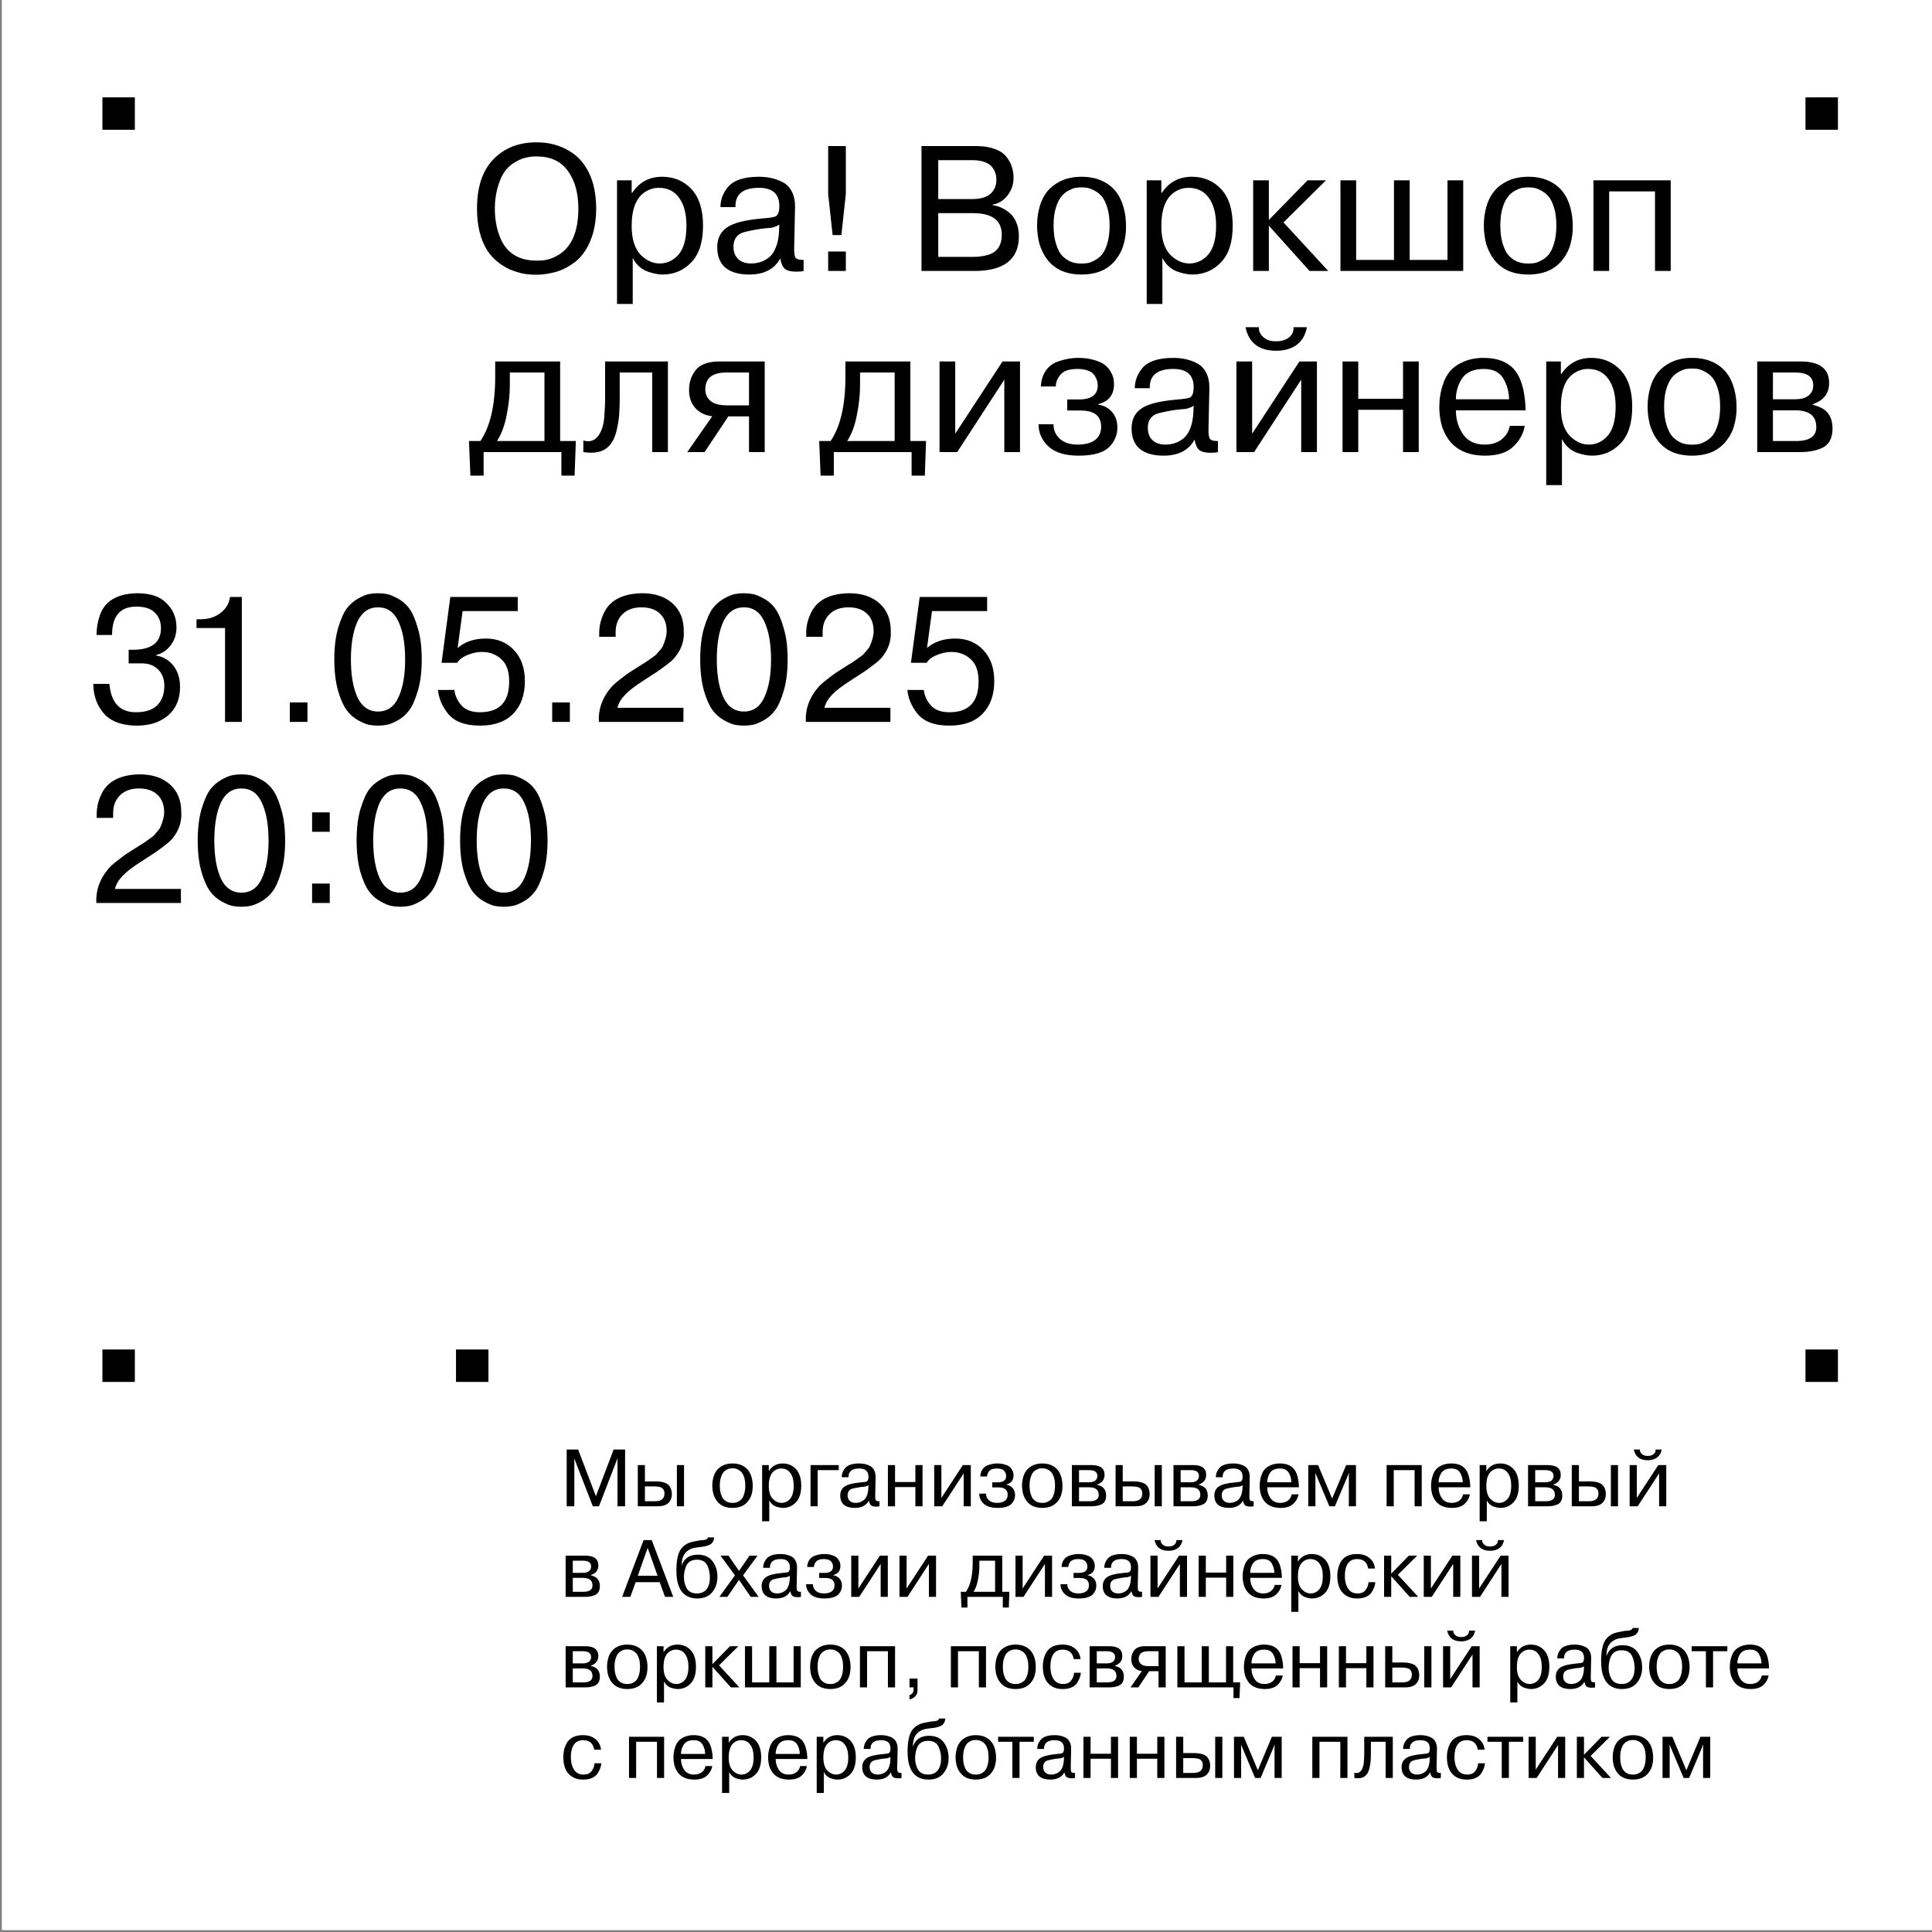 <svg width="320" height="320" viewBox="0 0 320 320" fill="none" xmlns="http://www.w3.org/2000/svg">
<rect x="0" y="0" width="320" height="320" fill="#808080" stroke="none"/>
<rect width="319.694" height="319.694" transform="translate(0.306)" fill="white"/>
<path d="M79.007 34.537C79.007 30.991 79.903 28.282 81.696 26.41C83.509 24.519 85.902 23.573 88.877 23.573C90.926 23.573 92.739 24.056 94.315 25.021C95.674 25.809 96.748 27.001 97.536 28.597C98.324 30.173 98.728 32.153 98.748 34.537C98.748 35.975 98.58 37.315 98.245 38.556C97.615 40.723 96.61 42.338 95.231 43.402C93.99 44.348 92.699 44.949 91.36 45.205C90.513 45.402 89.685 45.501 88.877 45.501C88.424 45.501 88.089 45.491 87.873 45.471C86.789 45.412 85.636 45.126 84.415 44.614C82.799 43.846 81.558 42.792 80.692 41.452C79.569 39.659 79.007 37.354 79.007 34.537ZM81.962 34.537C81.962 36.152 82.209 37.64 82.701 38.999C83.706 41.777 85.764 43.166 88.877 43.166C89.252 43.166 89.527 43.156 89.705 43.136C90.552 43.097 91.379 42.851 92.187 42.398C94.591 41.137 95.792 38.516 95.792 34.537C95.792 31.956 95.211 29.878 94.049 28.301C92.906 26.706 91.182 25.908 88.877 25.908C87.735 25.908 86.71 26.134 85.804 26.587C84.898 27.041 84.188 27.612 83.676 28.301C83.203 28.952 82.839 29.7 82.583 30.547C82.169 31.828 81.962 33.158 81.962 34.537ZM102.2 50.347V29.868H104.623V31.936H104.711C105.893 30.163 107.548 29.277 109.676 29.277C111.626 29.277 113.242 29.956 114.523 31.316C115.803 32.695 116.443 34.714 116.443 37.374C116.443 40.093 115.793 42.122 114.493 43.461C113.212 44.801 111.626 45.471 109.735 45.471C109.144 45.471 108.425 45.343 107.578 45.087C106.337 44.712 105.411 43.924 104.8 42.723V50.347H102.2ZM104.623 37.433C104.623 39.521 105.096 41.087 106.041 42.132C107.026 43.136 108.1 43.639 109.262 43.639C110.484 43.639 111.528 43.146 112.395 42.161C113.262 41.137 113.695 39.541 113.695 37.374C113.695 35.404 113.291 33.867 112.483 32.764C111.695 31.66 110.572 31.109 109.115 31.109C108.346 31.109 107.627 31.316 106.957 31.729C105.401 32.655 104.623 34.556 104.623 37.433ZM121.812 34.3H119.33C119.33 33.118 119.724 32.035 120.512 31.05C121.458 29.868 123.191 29.277 125.713 29.277C127.191 29.277 128.491 29.572 129.614 30.163C130.264 30.478 130.776 31 131.151 31.729C131.525 32.458 131.702 33.325 131.683 34.33L131.535 41.275C131.535 41.846 131.594 42.289 131.712 42.604C131.889 42.92 132.352 43.067 133.101 43.048V44.88C132.806 44.959 132.411 44.998 131.919 44.998C131.052 44.998 130.422 44.85 130.028 44.555C129.653 44.259 129.387 43.678 129.23 42.811C128.264 44.584 126.55 45.471 124.088 45.471C122.393 45.471 121.083 45.097 120.157 44.348C119.251 43.58 118.798 42.447 118.798 40.95C118.798 39.531 119.31 38.457 120.335 37.728C121.359 36.96 123.3 36.448 126.156 36.192C127.476 36.093 128.264 35.965 128.521 35.807C128.895 35.551 129.082 34.99 129.082 34.123C129.082 32.114 127.959 31.109 125.713 31.109C123.053 31.109 121.753 32.173 121.812 34.3ZM129.023 38.467L129.082 37.197C128.786 37.413 128.353 37.59 127.782 37.728C126.915 37.788 126.245 37.856 125.772 37.935C124.137 38.211 123.142 38.438 122.788 38.615C121.921 39.029 121.487 39.777 121.487 40.861C121.487 41.728 121.743 42.407 122.256 42.9C122.788 43.392 123.497 43.639 124.383 43.639C124.955 43.639 125.477 43.56 125.95 43.402C126.442 43.245 126.915 42.989 127.368 42.634C127.841 42.26 128.215 41.718 128.491 41.009C128.786 40.299 128.964 39.452 129.023 38.467ZM137.171 32.143V24.194H140.097V32.143L139.358 38.94H137.91L137.171 32.143ZM140.097 44.88H137.171V41.659H140.097V44.88ZM152.625 44.88V24.194H161.697C162.88 24.194 163.894 24.351 164.741 24.667C165.588 24.962 166.229 25.386 166.662 25.937C167.096 26.469 167.401 27.021 167.578 27.592C167.775 28.163 167.874 28.784 167.874 29.454C167.874 30.557 167.539 31.532 166.869 32.38C166.219 33.227 165.401 33.729 164.416 33.887V33.975C164.909 34.054 165.382 34.192 165.835 34.389C166.288 34.586 166.741 34.872 167.194 35.246C167.667 35.62 168.041 36.142 168.317 36.812C168.613 37.482 168.76 38.251 168.76 39.117C168.76 42.959 166.298 44.88 161.372 44.88H152.625ZM161.077 26.528H155.403V32.971H160.988C162.348 32.971 163.362 32.685 164.032 32.114C164.702 31.523 165.037 30.735 165.037 29.75C165.037 29.395 164.988 29.06 164.889 28.745C164.791 28.41 164.613 28.065 164.357 27.71C164.101 27.356 163.687 27.07 163.116 26.853C162.564 26.637 161.885 26.528 161.077 26.528ZM161.166 35.305H155.403V42.545H161.166C162.072 42.545 162.899 42.437 163.648 42.22C165.165 41.767 165.923 40.654 165.923 38.881C165.923 36.497 164.337 35.305 161.166 35.305ZM172.143 40.329C171.63 38.221 171.65 36.182 172.202 34.212C172.753 32.242 173.916 30.833 175.689 29.986C176.674 29.513 177.826 29.277 179.146 29.277C180.466 29.277 181.619 29.513 182.604 29.986C184.377 30.813 185.549 32.291 186.12 34.419C186.377 35.404 186.505 36.399 186.505 37.403C186.524 38.388 186.406 39.364 186.15 40.329C185.914 41.275 185.49 42.141 184.879 42.929C184.288 43.718 183.53 44.338 182.604 44.791C181.599 45.244 180.447 45.471 179.146 45.471C177.846 45.471 176.694 45.244 175.689 44.791C173.975 43.964 172.793 42.476 172.143 40.329ZM174.891 34.389C174.635 35.177 174.507 36.162 174.507 37.344C174.507 38.507 174.635 39.502 174.891 40.329C175.147 41.156 175.443 41.777 175.777 42.191C176.487 42.979 177.294 43.442 178.201 43.58C178.831 43.678 179.462 43.678 180.092 43.58C180.368 43.56 180.752 43.422 181.244 43.166C181.776 42.89 182.21 42.545 182.545 42.132C182.88 41.718 183.165 41.117 183.402 40.329C183.658 39.502 183.786 38.507 183.786 37.344C183.786 36.162 183.658 35.177 183.402 34.389C183.126 33.522 182.821 32.902 182.486 32.527C182.17 32.153 181.776 31.838 181.304 31.582C180.831 31.326 180.427 31.168 180.092 31.109C179.462 31.01 178.831 31.01 178.201 31.109C177.925 31.128 177.531 31.276 177.019 31.552C176.014 32.045 175.305 32.99 174.891 34.389ZM189.931 50.347V29.868H192.354V31.936H192.443C193.625 30.163 195.28 29.277 197.407 29.277C199.358 29.277 200.973 29.956 202.254 31.316C203.534 32.695 204.175 34.714 204.175 37.374C204.175 40.093 203.525 42.122 202.224 43.461C200.944 44.801 199.358 45.471 197.466 45.471C196.875 45.471 196.156 45.343 195.309 45.087C194.068 44.712 193.142 43.924 192.531 42.723V50.347H189.931ZM192.354 37.433C192.354 39.521 192.827 41.087 193.772 42.132C194.758 43.136 195.831 43.639 196.994 43.639C198.215 43.639 199.259 43.146 200.126 42.161C200.993 41.137 201.426 39.541 201.426 37.374C201.426 35.404 201.022 33.867 200.215 32.764C199.427 31.66 198.304 31.109 196.846 31.109C196.078 31.109 195.358 31.316 194.689 31.729C193.132 32.655 192.354 34.556 192.354 37.433ZM210.164 29.868V36.428L216.577 29.868H219.621L212.587 36.842L220.005 44.88H216.902L210.164 37.374V44.88H207.564V29.868H210.164ZM224.623 29.868V43.048H230.887V29.868H233.488V43.048H239.753V29.868H242.353V44.88H222.022V29.868H224.623ZM246.137 40.329C245.625 38.221 245.644 36.182 246.196 34.212C246.748 32.242 247.91 30.833 249.683 29.986C250.668 29.513 251.821 29.277 253.141 29.277C254.461 29.277 255.613 29.513 256.598 29.986C258.371 30.813 259.544 32.291 260.115 34.419C260.371 35.404 260.499 36.399 260.499 37.403C260.519 38.388 260.401 39.364 260.144 40.329C259.908 41.275 259.484 42.141 258.874 42.929C258.283 43.718 257.524 44.338 256.598 44.791C255.593 45.244 254.441 45.471 253.141 45.471C251.84 45.471 250.688 45.244 249.683 44.791C247.969 43.964 246.787 42.476 246.137 40.329ZM248.885 34.389C248.629 35.177 248.501 36.162 248.501 37.344C248.501 38.507 248.629 39.502 248.885 40.329C249.141 41.156 249.437 41.777 249.772 42.191C250.481 42.979 251.289 43.442 252.195 43.58C252.825 43.678 253.456 43.678 254.086 43.58C254.362 43.56 254.746 43.422 255.239 43.166C255.771 42.89 256.204 42.545 256.539 42.132C256.874 41.718 257.16 41.117 257.396 40.329C257.652 39.502 257.78 38.507 257.78 37.344C257.78 36.162 257.652 35.177 257.396 34.389C257.12 33.522 256.815 32.902 256.48 32.527C256.165 32.153 255.771 31.838 255.298 31.582C254.825 31.326 254.421 31.168 254.086 31.109C253.456 31.01 252.825 31.01 252.195 31.109C251.919 31.128 251.525 31.276 251.013 31.552C250.008 32.045 249.299 32.99 248.885 34.389ZM274.12 31.7H266.526V44.88H263.925V29.868H276.721V44.88H274.12V31.7ZM77.914 78.781L77.677 73.048H79.569C81.204 70.644 82.021 67.088 82.021 62.38V59.868H92.778V73.048H95.379L95.172 78.781H92.985V74.88H80.1V78.781H77.914ZM90.178 73.048V61.7H84.445V63.798C84.445 65.394 84.267 67.049 83.913 68.763C83.597 70.457 83.066 71.885 82.317 73.048H90.178ZM96.618 74.88V72.959C98.095 73.392 99.139 72.693 99.75 70.861C99.908 70.408 100.016 69.846 100.075 69.176L100.193 67.374C100.213 67.059 100.223 66.438 100.223 65.512V59.868H110.625V74.88H108.025V61.7H102.646V65.512C102.646 66.753 102.617 67.797 102.558 68.644C102.499 69.472 102.351 70.378 102.114 71.363C101.779 72.762 101.179 73.757 100.312 74.348C99.445 74.939 98.213 75.116 96.618 74.88ZM124.059 68.97H120.631L116.701 74.88H113.834L117.972 68.94C116.829 68.822 115.903 68.379 115.194 67.61C114.484 66.842 114.13 65.837 114.13 64.596C114.13 63.434 114.435 62.419 115.046 61.552C115.775 60.429 117.154 59.868 119.183 59.868H126.66V74.88H124.059V68.97ZM124.059 67.137V61.7H120.306C117.981 61.7 116.819 62.636 116.819 64.507C116.819 65.276 117.105 65.906 117.676 66.399C118.247 66.891 119.154 67.137 120.395 67.137H124.059ZM135.92 78.781L135.684 73.048H137.575C139.21 70.644 140.028 67.088 140.028 62.38V59.868H150.785V73.048H153.385L153.178 78.781H150.991V74.88H138.107V78.781H135.92ZM148.184 73.048V61.7H142.451V63.798C142.451 65.394 142.274 67.049 141.919 68.763C141.604 70.457 141.072 71.885 140.323 73.048H148.184ZM158.218 59.868V71.836L166.049 59.868H168.945V74.88H166.345V62.882L158.543 74.88H155.617V59.868H158.218ZM172.011 70.27H174.493C174.493 71.255 174.847 72.063 175.557 72.693C176.266 73.323 177.241 73.639 178.482 73.639C179.704 73.639 180.659 73.392 181.349 72.9C182.038 72.388 182.383 71.649 182.383 70.684C182.383 68.891 181.25 67.994 178.985 67.994H176.768V66.162H178.689C180.777 66.162 181.822 65.384 181.822 63.828C181.822 63.572 181.782 63.315 181.703 63.059C181.644 62.803 181.506 62.517 181.29 62.202C181.093 61.867 180.748 61.601 180.255 61.404C179.763 61.207 179.152 61.109 178.423 61.109C177.123 61.109 176.207 61.414 175.675 62.025C175.143 62.636 174.877 63.296 174.877 64.005H172.395C172.454 62.98 172.72 62.123 173.193 61.434C173.665 60.744 174.276 60.252 175.025 59.956C176.246 59.503 177.428 59.277 178.571 59.277C179.576 59.277 180.462 59.395 181.231 59.631C181.999 59.848 182.58 60.114 182.974 60.429C183.388 60.744 183.713 61.119 183.949 61.552C184.205 61.986 184.363 62.37 184.422 62.705C184.481 63.02 184.511 63.335 184.511 63.65C184.511 65.404 183.644 66.497 181.91 66.93V67.019C182.836 67.157 183.595 67.561 184.186 68.231C184.777 68.901 185.072 69.777 185.072 70.861C185.072 71.964 184.678 72.969 183.89 73.875C182.925 74.939 181.191 75.471 178.689 75.471C176.581 75.471 174.976 75.028 173.872 74.141C172.631 73.058 172.011 71.767 172.011 70.27ZM190.439 64.3H187.957C187.957 63.118 188.351 62.035 189.139 61.05C190.084 59.868 191.818 59.277 194.34 59.277C195.817 59.277 197.118 59.572 198.241 60.163C198.891 60.478 199.403 61.001 199.777 61.729C200.152 62.458 200.329 63.325 200.309 64.33L200.161 71.275C200.161 71.846 200.221 72.289 200.339 72.604C200.516 72.92 200.979 73.067 201.728 73.048V74.88C201.432 74.959 201.038 74.998 200.546 74.998C199.679 74.998 199.048 74.85 198.654 74.555C198.28 74.259 198.014 73.678 197.856 72.811C196.891 74.584 195.177 75.471 192.714 75.471C191.02 75.471 189.71 75.097 188.784 74.348C187.878 73.58 187.425 72.447 187.425 70.95C187.425 69.531 187.937 68.457 188.961 67.728C189.986 66.96 191.926 66.448 194.783 66.192C196.103 66.093 196.891 65.965 197.147 65.808C197.521 65.551 197.709 64.99 197.709 64.123C197.709 62.114 196.586 61.109 194.34 61.109C191.68 61.109 190.38 62.173 190.439 64.3ZM197.65 68.467L197.709 67.197C197.413 67.413 196.98 67.591 196.408 67.728C195.542 67.787 194.872 67.856 194.399 67.935C192.764 68.211 191.769 68.438 191.414 68.615C190.547 69.029 190.114 69.777 190.114 70.861C190.114 71.728 190.37 72.407 190.882 72.9C191.414 73.392 192.123 73.639 193.01 73.639C193.581 73.639 194.103 73.56 194.576 73.402C195.069 73.245 195.542 72.989 195.995 72.634C196.467 72.26 196.842 71.718 197.118 71.009C197.413 70.299 197.59 69.452 197.65 68.467ZM207.394 59.868V71.836L215.225 59.868H218.121V74.88H215.52V62.882L207.719 74.88H204.793V59.868H207.394ZM214.25 54.194H216.466C216.052 56.361 214.752 57.632 212.565 58.006C212.191 58.065 211.797 58.095 211.383 58.095C208.842 58.095 207.216 57.06 206.507 54.992C206.448 54.854 206.379 54.588 206.3 54.194H208.517C208.458 54.706 208.635 55.189 209.049 55.642C209.344 55.957 209.689 56.193 210.083 56.351C210.438 56.469 210.871 56.528 211.383 56.528C212.23 56.528 212.93 56.322 213.481 55.908C214.033 55.474 214.289 54.903 214.25 54.194ZM232.386 67.876H224.969V74.88H222.368V59.868H224.969V66.044H232.386V59.868H234.987V74.88H232.386V67.876ZM250.067 70.536H252.549C252.313 71.856 251.672 73.008 250.628 73.993C249.584 74.978 248.037 75.471 245.989 75.471C243.211 75.471 241.172 74.555 239.871 72.723C239.221 71.757 238.798 70.723 238.601 69.62C238.463 68.851 238.394 68.122 238.394 67.433C238.394 66.113 238.591 64.872 238.985 63.709C239.241 62.882 239.615 62.163 240.108 61.552C240.64 60.902 241.398 60.36 242.383 59.927C243.368 59.493 244.481 59.277 245.723 59.277C247.929 59.277 249.594 59.887 250.717 61.109C251.19 61.621 251.574 62.271 251.869 63.059C252.303 64.202 252.569 65.591 252.667 67.226C252.667 67.285 252.667 67.413 252.667 67.61C252.687 67.807 252.697 67.925 252.697 67.965H241.142C241.142 69.462 241.536 70.782 242.324 71.925C243.112 73.067 244.304 73.639 245.9 73.639C247.043 73.639 247.978 73.353 248.707 72.782C249.436 72.21 249.889 71.462 250.067 70.536ZM241.142 66.133H249.948C249.929 64.97 249.653 63.897 249.121 62.911C248.51 61.71 247.397 61.109 245.782 61.109C243.949 61.109 242.689 61.72 241.999 62.941C241.428 63.926 241.142 64.99 241.142 66.133ZM256.104 80.347V59.868H258.528V61.936H258.616C259.798 60.163 261.453 59.277 263.581 59.277C265.531 59.277 267.147 59.956 268.427 61.316C269.708 62.695 270.348 64.714 270.348 67.374C270.348 70.093 269.698 72.122 268.398 73.461C267.117 74.801 265.531 75.471 263.64 75.471C263.049 75.471 262.33 75.343 261.483 75.087C260.242 74.712 259.316 73.924 258.705 72.723V80.347H256.104ZM258.528 67.433C258.528 69.521 259 71.087 259.946 72.132C260.931 73.136 262.005 73.639 263.167 73.639C264.389 73.639 265.433 73.146 266.3 72.161C267.167 71.137 267.6 69.541 267.6 67.374C267.6 65.404 267.196 63.867 266.388 62.764C265.6 61.66 264.477 61.109 263.019 61.109C262.251 61.109 261.532 61.316 260.862 61.729C259.306 62.655 258.528 64.556 258.528 67.433ZM273.264 70.329C272.752 68.221 272.772 66.182 273.324 64.212C273.875 62.242 275.038 60.833 276.811 59.986C277.796 59.513 278.948 59.277 280.268 59.277C281.588 59.277 282.741 59.513 283.726 59.986C285.499 60.813 286.671 62.291 287.242 64.419C287.498 65.404 287.626 66.399 287.626 67.403C287.646 68.388 287.528 69.364 287.272 70.329C287.035 71.275 286.612 72.141 286.001 72.93C285.41 73.718 284.652 74.338 283.726 74.791C282.721 75.244 281.568 75.471 280.268 75.471C278.968 75.471 277.815 75.244 276.811 74.791C275.097 73.964 273.915 72.476 273.264 70.329ZM276.013 64.389C275.757 65.177 275.629 66.162 275.629 67.344C275.629 68.507 275.757 69.501 276.013 70.329C276.269 71.156 276.564 71.777 276.899 72.191C277.608 72.979 278.416 73.442 279.322 73.58C279.953 73.678 280.583 73.678 281.214 73.58C281.49 73.56 281.874 73.422 282.366 73.166C282.898 72.89 283.332 72.545 283.667 72.132C284.001 71.718 284.287 71.117 284.524 70.329C284.78 69.501 284.908 68.507 284.908 67.344C284.908 66.162 284.78 65.177 284.524 64.389C284.248 63.522 283.942 62.902 283.607 62.527C283.292 62.153 282.898 61.838 282.425 61.582C281.953 61.326 281.549 61.168 281.214 61.109C280.583 61.01 279.953 61.01 279.322 61.109C279.047 61.129 278.653 61.276 278.14 61.552C277.136 62.045 276.426 62.99 276.013 64.389ZM291.053 74.88V59.868H298.204C301.376 59.868 302.962 61.06 302.962 63.443C302.962 65.157 302.056 66.33 300.243 66.96V67.049C301.465 67.344 302.312 67.817 302.785 68.467C303.277 69.117 303.523 69.955 303.523 70.979C303.523 72.614 302.923 73.698 301.721 74.23C300.736 74.663 299.534 74.88 298.115 74.88H291.053ZM297.377 61.7H293.653V66.133H297.258C298.303 66.133 299.071 65.926 299.563 65.512C300.076 65.079 300.332 64.517 300.332 63.828C300.332 62.409 299.347 61.7 297.377 61.7ZM297.377 67.965H293.653V73.048H297.465C299.711 73.048 300.834 72.279 300.834 70.743C300.834 68.891 299.682 67.965 297.377 67.965Z" fill="black"/>
<path d="M15.458 113.27H18.117L18.206 113.95C18.62 116.629 20.058 117.969 22.52 117.969C24.097 117.969 25.269 117.585 26.037 116.817C26.825 116.029 27.219 114.955 27.219 113.596C27.219 112.453 26.875 111.547 26.185 110.877C25.515 110.207 24.599 109.872 23.437 109.872H21.309V107.626H22.136C22.787 107.626 23.437 107.547 24.087 107.39C25.801 106.917 26.658 105.804 26.658 104.05C26.658 102.987 26.323 102.13 25.653 101.479C25.003 100.81 23.978 100.475 22.58 100.475C19.9 100.475 18.561 102.041 18.561 105.173H15.99C15.99 104.05 16.167 102.987 16.522 101.982C17.31 99.578 19.358 98.337 22.668 98.258C24.835 98.258 26.431 98.77 27.456 99.795C28.638 100.878 29.229 102.258 29.229 103.932C29.229 105.055 28.913 106.03 28.283 106.858C27.672 107.685 26.855 108.237 25.83 108.513V108.572C26.993 108.749 27.948 109.301 28.697 110.227C29.445 111.153 29.82 112.345 29.82 113.802C29.82 115.792 29.16 117.358 27.84 118.501C26.52 119.624 24.806 120.186 22.698 120.186C20.491 120.186 18.777 119.644 17.556 118.56C16.157 117.142 15.458 115.378 15.458 113.27ZM37.275 104.021H32.547V102.573H33.167C34.468 102.573 35.571 102.238 36.477 101.568C37.403 100.878 37.945 99.982 38.102 98.879H40.053V119.565H37.275V104.021ZM50.924 119.565H47.999V116.344H50.924V119.565ZM63.973 120.067C63.086 120.225 62.17 120.225 61.224 120.067C60.791 120.008 60.19 119.772 59.422 119.358C58.614 118.925 57.944 118.343 57.412 117.615C56.88 116.886 56.407 115.822 55.994 114.423C55.58 112.945 55.373 111.212 55.373 109.222C55.373 107.212 55.58 105.489 55.994 104.05C56.447 102.553 56.929 101.46 57.442 100.77C57.934 100.12 58.555 99.578 59.303 99.145C60.072 98.711 60.712 98.455 61.224 98.376C62.17 98.219 63.086 98.219 63.973 98.376C64.426 98.436 65.037 98.672 65.805 99.086C66.632 99.519 67.302 100.1 67.814 100.829C68.346 101.558 68.809 102.632 69.203 104.05C69.637 105.469 69.853 107.193 69.853 109.222C69.853 111.251 69.637 112.985 69.203 114.423C68.77 115.901 68.287 116.984 67.755 117.674C67.223 118.383 66.573 118.944 65.805 119.358C65.037 119.772 64.426 120.008 63.973 120.067ZM59.185 115.457C59.934 117.053 61.077 117.851 62.613 117.851C64.17 117.851 65.302 117.053 66.012 115.457C66.741 113.881 67.105 111.803 67.105 109.222C67.105 106.641 66.741 104.563 66.012 102.987C65.302 101.391 64.17 100.593 62.613 100.593C61.077 100.593 59.934 101.391 59.185 102.987C58.476 104.582 58.121 106.661 58.121 109.222C58.121 111.783 58.476 113.861 59.185 115.457ZM72.545 114.275H75.264C75.362 115.201 75.746 116.048 76.416 116.817C77.086 117.585 78.12 117.969 79.519 117.969C82.73 117.969 84.336 116.265 84.336 112.857C84.336 111.162 83.893 109.931 83.006 109.163C82.159 108.375 81.085 107.981 79.785 107.981C79.056 107.981 78.278 108.148 77.451 108.483C76.603 108.818 76.032 109.251 75.737 109.783H73.136L74.584 98.879H85.754V101.213H76.623L75.796 107.331C76.997 106.286 78.554 105.764 80.465 105.764C82.395 105.764 83.952 106.405 85.134 107.685C86.336 108.946 86.936 110.66 86.936 112.827C86.936 115.073 86.296 116.866 85.016 118.206C83.735 119.526 81.903 120.186 79.519 120.186C76.978 120.186 75.175 119.486 74.111 118.087C73.185 116.886 72.663 115.615 72.545 114.275ZM94.386 119.565H91.46V116.344H94.386V119.565ZM102.263 117.23H113.197V119.565H99.189C99.071 117.516 99.721 115.644 101.14 113.95C101.435 113.576 101.928 113.123 102.617 112.591C103.425 111.96 103.967 111.556 104.243 111.379L106.193 110.138L106.784 109.783L107.434 109.34L107.966 108.956C108.34 108.7 108.577 108.522 108.675 108.424C109.286 107.734 109.631 107.321 109.71 107.183C110.183 106.158 110.419 105.282 110.419 104.553C110.419 103.292 110.045 102.317 109.296 101.627C108.567 100.938 107.552 100.593 106.252 100.593C104.932 100.593 103.888 100.967 103.12 101.716C102.351 102.464 101.967 103.459 101.967 104.7V105.469H99.248V104.848C99.248 103.784 99.475 102.75 99.928 101.745C100.893 99.48 103.031 98.317 106.341 98.258C108.469 98.258 110.153 98.82 111.394 99.943C112.635 101.046 113.256 102.573 113.256 104.523C113.354 106.139 112.852 107.606 111.749 108.926C111.512 109.222 111.069 109.616 110.419 110.108C109.848 110.542 109.306 110.936 108.794 111.29C108.439 111.527 107.71 112 106.607 112.709C105.208 113.596 104.184 114.384 103.533 115.073C102.883 115.743 102.46 116.462 102.263 117.23ZM124.576 120.067C123.69 120.225 122.774 120.225 121.828 120.067C121.395 120.008 120.794 119.772 120.026 119.358C119.218 118.925 118.548 118.343 118.016 117.615C117.484 116.886 117.011 115.822 116.598 114.423C116.184 112.945 115.977 111.212 115.977 109.222C115.977 107.212 116.184 105.489 116.598 104.05C117.051 102.553 117.533 101.46 118.046 100.77C118.538 100.12 119.159 99.578 119.907 99.145C120.676 98.711 121.316 98.455 121.828 98.376C122.774 98.219 123.69 98.219 124.576 98.376C125.03 98.436 125.64 98.672 126.409 99.086C127.236 99.519 127.906 100.1 128.418 100.829C128.95 101.558 129.413 102.632 129.807 104.05C130.241 105.469 130.457 107.193 130.457 109.222C130.457 111.251 130.241 112.985 129.807 114.423C129.374 115.901 128.891 116.984 128.359 117.674C127.827 118.383 127.177 118.944 126.409 119.358C125.64 119.772 125.03 120.008 124.576 120.067ZM119.789 115.457C120.538 117.053 121.68 117.851 123.217 117.851C124.773 117.851 125.906 117.053 126.616 115.457C127.344 113.881 127.709 111.803 127.709 109.222C127.709 106.641 127.344 104.563 126.616 102.987C125.906 101.391 124.773 100.593 123.217 100.593C121.68 100.593 120.538 101.391 119.789 102.987C119.08 104.582 118.725 106.661 118.725 109.222C118.725 111.783 119.08 113.861 119.789 115.457ZM136.547 117.23H147.481V119.565H133.474C133.356 117.516 134.006 115.644 135.424 113.95C135.72 113.576 136.212 113.123 136.902 112.591C137.71 111.96 138.251 111.556 138.527 111.379L140.478 110.138L141.069 109.783L141.719 109.34L142.251 108.956C142.625 108.7 142.861 108.522 142.96 108.424C143.571 107.734 143.915 107.321 143.994 107.183C144.467 106.158 144.703 105.282 144.703 104.553C144.703 103.292 144.329 102.317 143.58 101.627C142.852 100.938 141.837 100.593 140.537 100.593C139.217 100.593 138.173 100.967 137.404 101.716C136.636 102.464 136.252 103.459 136.252 104.7V105.469H133.533V104.848C133.533 103.784 133.759 102.75 134.213 101.745C135.178 99.48 137.316 98.317 140.625 98.258C142.753 98.258 144.437 98.82 145.679 99.943C146.92 101.046 147.54 102.573 147.54 104.523C147.639 106.139 147.136 107.606 146.033 108.926C145.797 109.222 145.354 109.616 144.703 110.108C144.132 110.542 143.59 110.936 143.078 111.29C142.723 111.527 141.995 112 140.891 112.709C139.492 113.596 138.468 114.384 137.818 115.073C137.168 115.743 136.744 116.462 136.547 117.23ZM150.291 114.275H153.01C153.108 115.201 153.492 116.048 154.162 116.817C154.832 117.585 155.866 117.969 157.265 117.969C160.476 117.969 162.082 116.265 162.082 112.857C162.082 111.162 161.639 109.931 160.752 109.163C159.905 108.375 158.831 107.981 157.531 107.981C156.802 107.981 156.024 108.148 155.197 108.483C154.349 108.818 153.778 109.251 153.483 109.783H150.882L152.33 98.879H163.501V101.213H154.369L153.542 107.331C154.743 106.286 156.3 105.764 158.211 105.764C160.141 105.764 161.698 106.405 162.88 107.685C164.082 108.946 164.683 110.66 164.683 112.827C164.683 115.073 164.042 116.866 162.762 118.206C161.481 119.526 159.649 120.186 157.265 120.186C154.724 120.186 152.921 119.486 151.857 118.087C150.931 116.886 150.409 115.615 150.291 114.275ZM19.033 147.23H29.968V149.565H15.96C15.842 147.516 16.492 145.644 17.91 143.95C18.206 143.576 18.698 143.123 19.388 142.591C20.196 141.96 20.738 141.556 21.013 141.379L22.964 140.138L23.555 139.783L24.205 139.34L24.737 138.956C25.111 138.7 25.348 138.522 25.446 138.424C26.057 137.734 26.402 137.321 26.48 137.183C26.953 136.158 27.19 135.282 27.19 134.553C27.19 133.292 26.815 132.317 26.067 131.627C25.338 130.938 24.323 130.593 23.023 130.593C21.703 130.593 20.659 130.967 19.89 131.716C19.122 132.464 18.738 133.459 18.738 134.7V135.469H16.019V134.848C16.019 133.784 16.246 132.75 16.699 131.745C17.664 129.48 19.802 128.317 23.112 128.258C25.239 128.258 26.924 128.82 28.165 129.943C29.406 131.046 30.027 132.573 30.027 134.523C30.125 136.139 29.623 137.606 28.52 138.926C28.283 139.222 27.84 139.616 27.19 140.108C26.618 140.542 26.077 140.936 25.564 141.29C25.21 141.527 24.481 142 23.378 142.709C21.979 143.596 20.954 144.384 20.304 145.073C19.654 145.743 19.23 146.462 19.033 147.23ZM41.347 150.067C40.461 150.225 39.545 150.225 38.599 150.067C38.166 150.008 37.565 149.772 36.796 149.358C35.989 148.925 35.319 148.343 34.787 147.615C34.255 146.886 33.782 145.822 33.368 144.423C32.955 142.945 32.748 141.212 32.748 139.222C32.748 137.212 32.955 135.489 33.368 134.05C33.821 132.553 34.304 131.46 34.816 130.77C35.309 130.12 35.929 129.578 36.678 129.145C37.446 128.711 38.087 128.455 38.599 128.376C39.545 128.219 40.461 128.219 41.347 128.376C41.8 128.436 42.411 128.672 43.179 129.086C44.007 129.519 44.677 130.1 45.189 130.829C45.721 131.558 46.184 132.632 46.578 134.05C47.011 135.469 47.228 137.193 47.228 139.222C47.228 141.251 47.011 142.985 46.578 144.423C46.144 145.901 45.662 146.984 45.13 147.674C44.598 148.383 43.948 148.944 43.179 149.358C42.411 149.772 41.8 150.008 41.347 150.067ZM36.56 145.457C37.309 147.053 38.451 147.851 39.988 147.851C41.544 147.851 42.677 147.053 43.386 145.457C44.115 143.881 44.48 141.803 44.48 139.222C44.48 136.641 44.115 134.563 43.386 132.987C42.677 131.391 41.544 130.593 39.988 130.593C38.451 130.593 37.309 131.391 36.56 132.987C35.851 134.582 35.496 136.661 35.496 139.222C35.496 141.783 35.851 143.861 36.56 145.457ZM54.618 137.774H51.693V134.553H54.618V137.774ZM54.618 149.565H51.693V146.344H54.618V149.565ZM67.667 150.067C66.78 150.225 65.864 150.225 64.918 150.067C64.485 150.008 63.884 149.772 63.116 149.358C62.308 148.925 61.638 148.343 61.106 147.615C60.574 146.886 60.101 145.822 59.688 144.423C59.274 142.945 59.067 141.212 59.067 139.222C59.067 137.212 59.274 135.489 59.688 134.05C60.141 132.553 60.623 131.46 61.136 130.77C61.628 130.12 62.249 129.578 62.997 129.145C63.766 128.711 64.406 128.455 64.918 128.376C65.864 128.219 66.78 128.219 67.667 128.376C68.12 128.436 68.73 128.672 69.499 129.086C70.326 129.519 70.996 130.1 71.508 130.829C72.04 131.558 72.503 132.632 72.897 134.05C73.331 135.469 73.547 137.193 73.547 139.222C73.547 141.251 73.331 142.985 72.897 144.423C72.464 145.901 71.981 146.984 71.449 147.674C70.917 148.383 70.267 148.944 69.499 149.358C68.73 149.772 68.12 150.008 67.667 150.067ZM62.879 145.457C63.628 147.053 64.77 147.851 66.307 147.851C67.864 147.851 68.996 147.053 69.706 145.457C70.435 143.881 70.799 141.803 70.799 139.222C70.799 136.641 70.435 134.563 69.706 132.987C68.996 131.391 67.864 130.593 66.307 130.593C64.77 130.593 63.628 131.391 62.879 132.987C62.17 134.582 61.815 136.661 61.815 139.222C61.815 141.783 62.17 143.861 62.879 145.457ZM84.809 150.067C83.922 150.225 83.006 150.225 82.061 150.067C81.627 150.008 81.026 149.772 80.258 149.358C79.45 148.925 78.78 148.343 78.248 147.615C77.716 146.886 77.244 145.822 76.83 144.423C76.416 142.945 76.209 141.212 76.209 139.222C76.209 137.212 76.416 135.489 76.83 134.05C77.283 132.553 77.766 131.46 78.278 130.77C78.77 130.12 79.391 129.578 80.14 129.145C80.908 128.711 81.548 128.455 82.061 128.376C83.006 128.219 83.922 128.219 84.809 128.376C85.262 128.436 85.873 128.672 86.641 129.086C87.469 129.519 88.138 130.1 88.65 130.829C89.182 131.558 89.645 132.632 90.039 134.05C90.473 135.469 90.69 137.193 90.69 139.222C90.69 141.251 90.473 142.985 90.039 144.423C89.606 145.901 89.123 146.984 88.591 147.674C88.059 148.383 87.409 148.944 86.641 149.358C85.873 149.772 85.262 150.008 84.809 150.067ZM80.022 145.457C80.77 147.053 81.913 147.851 83.449 147.851C85.006 147.851 86.139 147.053 86.848 145.457C87.577 143.881 87.941 141.803 87.941 139.222C87.941 136.641 87.577 134.563 86.848 132.987C86.139 131.391 85.006 130.593 83.449 130.593C81.913 130.593 80.77 131.391 80.022 132.987C79.312 134.582 78.958 136.661 78.958 139.222C78.958 141.783 79.312 143.861 80.022 145.457Z" fill="black"/>
<path d="M99.21 249.487H98.189L95.126 241.589H95.099L95.126 241.952V249.487H93.863V240.085H95.757L98.699 247.822L101.641 240.085H103.535V249.487H102.272V241.952L102.299 241.589H102.259L99.21 249.487ZM105.639 249.487V242.664H106.821V245.364H108.54C109.087 245.364 109.543 245.417 109.911 245.525C110.788 245.749 111.245 246.389 111.281 247.446C111.281 248.072 111.088 248.569 110.703 248.937C110.327 249.304 109.74 249.487 108.943 249.487H105.639ZM108.258 246.196H106.821V248.654H108.473C109.53 248.654 110.058 248.225 110.058 247.365C110.058 246.944 109.92 246.64 109.642 246.452C109.552 246.38 109.405 246.322 109.199 246.277C108.984 246.223 108.67 246.196 108.258 246.196ZM112.114 249.487V242.664H113.296V249.487H112.114ZM118.148 247.419C117.915 246.461 117.924 245.534 118.175 244.638C118.426 243.743 118.954 243.102 119.76 242.717C120.208 242.502 120.732 242.395 121.332 242.395C121.932 242.395 122.456 242.502 122.903 242.717C123.709 243.093 124.242 243.765 124.502 244.732C124.618 245.18 124.677 245.632 124.677 246.089C124.685 246.537 124.632 246.98 124.515 247.419C124.408 247.849 124.215 248.243 123.938 248.601C123.669 248.959 123.324 249.241 122.903 249.447C122.447 249.653 121.923 249.756 121.332 249.756C120.741 249.756 120.217 249.653 119.76 249.447C118.981 249.071 118.444 248.395 118.148 247.419ZM119.398 244.719C119.281 245.077 119.223 245.525 119.223 246.062C119.223 246.59 119.281 247.043 119.398 247.419C119.514 247.795 119.648 248.077 119.801 248.265C120.123 248.623 120.49 248.834 120.902 248.896C121.189 248.941 121.475 248.941 121.762 248.896C121.887 248.887 122.062 248.825 122.286 248.708C122.527 248.583 122.724 248.426 122.877 248.238C123.029 248.05 123.159 247.777 123.266 247.419C123.383 247.043 123.441 246.59 123.441 246.062C123.441 245.525 123.383 245.077 123.266 244.719C123.141 244.325 123.002 244.043 122.85 243.873C122.706 243.702 122.527 243.559 122.312 243.443C122.097 243.326 121.914 243.255 121.762 243.228C121.475 243.183 121.189 243.183 120.902 243.228C120.777 243.237 120.598 243.304 120.365 243.429C119.908 243.653 119.586 244.083 119.398 244.719ZM126.234 251.972V242.664H127.335V243.604H127.376C127.913 242.798 128.665 242.395 129.632 242.395C130.519 242.395 131.253 242.704 131.835 243.322C132.417 243.949 132.708 244.867 132.708 246.075C132.708 247.311 132.413 248.234 131.822 248.843C131.24 249.451 130.519 249.756 129.659 249.756C129.391 249.756 129.064 249.698 128.679 249.581C128.114 249.411 127.694 249.053 127.416 248.507V251.972H126.234ZM127.335 246.102C127.335 247.052 127.55 247.763 127.98 248.238C128.428 248.695 128.916 248.923 129.444 248.923C129.999 248.923 130.474 248.699 130.868 248.252C131.262 247.786 131.459 247.06 131.459 246.075C131.459 245.18 131.276 244.481 130.908 243.98C130.55 243.478 130.04 243.228 129.377 243.228C129.028 243.228 128.701 243.322 128.397 243.51C127.689 243.931 127.335 244.795 127.335 246.102ZM138.923 243.496H135.431V249.487H134.249V242.664H138.923V243.496ZM140.54 244.678H139.412C139.412 244.141 139.591 243.649 139.949 243.201C140.379 242.664 141.167 242.395 142.313 242.395C142.985 242.395 143.576 242.529 144.086 242.798C144.382 242.941 144.615 243.178 144.785 243.51C144.955 243.841 145.036 244.235 145.027 244.692L144.959 247.849C144.959 248.108 144.986 248.31 145.04 248.453C145.121 248.596 145.331 248.663 145.671 248.654V249.487C145.537 249.523 145.358 249.541 145.134 249.541C144.74 249.541 144.454 249.474 144.274 249.34C144.104 249.205 143.983 248.941 143.912 248.547C143.473 249.353 142.694 249.756 141.574 249.756C140.804 249.756 140.209 249.586 139.788 249.246C139.376 248.896 139.17 248.381 139.17 247.701C139.17 247.056 139.403 246.568 139.869 246.237C140.334 245.887 141.216 245.655 142.515 245.538C143.115 245.493 143.473 245.435 143.589 245.364C143.759 245.247 143.845 244.992 143.845 244.598C143.845 243.684 143.334 243.228 142.313 243.228C141.104 243.228 140.513 243.711 140.54 244.678ZM143.818 246.572L143.845 245.995C143.71 246.093 143.513 246.174 143.254 246.237C142.86 246.263 142.555 246.295 142.34 246.331C141.597 246.456 141.145 246.559 140.983 246.64C140.589 246.828 140.392 247.168 140.392 247.66C140.392 248.055 140.509 248.363 140.742 248.587C140.983 248.811 141.306 248.923 141.709 248.923C141.968 248.923 142.206 248.887 142.421 248.816C142.645 248.744 142.86 248.628 143.065 248.466C143.28 248.296 143.451 248.05 143.576 247.728C143.71 247.405 143.791 247.02 143.818 246.572ZM151.618 246.304H148.247V249.487H147.065V242.664H148.247V245.471H151.618V242.664H152.8V249.487H151.618V246.304ZM155.921 242.664V248.104L159.48 242.664H160.797V249.487H159.615V244.034L156.068 249.487H154.739V242.664H155.921ZM162.19 247.392H163.318C163.318 247.84 163.48 248.207 163.802 248.493C164.124 248.78 164.568 248.923 165.132 248.923C165.687 248.923 166.121 248.811 166.435 248.587C166.748 248.354 166.905 248.019 166.905 247.58C166.905 246.765 166.39 246.358 165.36 246.358H164.353V245.525H165.226C166.175 245.525 166.65 245.171 166.65 244.464C166.65 244.347 166.632 244.231 166.596 244.114C166.569 243.998 166.506 243.868 166.408 243.725C166.318 243.573 166.162 243.452 165.938 243.362C165.714 243.273 165.436 243.228 165.105 243.228C164.514 243.228 164.097 243.367 163.856 243.644C163.614 243.922 163.493 244.222 163.493 244.544H162.365C162.392 244.078 162.512 243.689 162.727 243.375C162.942 243.062 163.22 242.838 163.56 242.704C164.115 242.498 164.653 242.395 165.172 242.395C165.629 242.395 166.032 242.449 166.381 242.556C166.73 242.655 166.994 242.776 167.174 242.919C167.362 243.062 167.509 243.232 167.617 243.429C167.733 243.626 167.805 243.801 167.832 243.953C167.859 244.096 167.872 244.24 167.872 244.383C167.872 245.18 167.478 245.677 166.69 245.874V245.914C167.111 245.977 167.456 246.161 167.724 246.465C167.993 246.769 168.127 247.168 168.127 247.66C168.127 248.162 167.948 248.619 167.59 249.031C167.151 249.514 166.363 249.756 165.226 249.756C164.268 249.756 163.538 249.554 163.036 249.151C162.472 248.659 162.19 248.072 162.19 247.392ZM169.452 247.419C169.219 246.461 169.228 245.534 169.479 244.638C169.729 243.743 170.258 243.102 171.064 242.717C171.511 242.502 172.035 242.395 172.635 242.395C173.235 242.395 173.759 242.502 174.207 242.717C175.013 243.093 175.546 243.765 175.805 244.732C175.922 245.18 175.98 245.632 175.98 246.089C175.989 246.537 175.935 246.98 175.819 247.419C175.711 247.849 175.519 248.243 175.241 248.601C174.972 248.959 174.628 249.241 174.207 249.447C173.75 249.653 173.226 249.756 172.635 249.756C172.044 249.756 171.52 249.653 171.064 249.447C170.285 249.071 169.747 248.395 169.452 247.419ZM170.701 244.719C170.585 245.077 170.526 245.525 170.526 246.062C170.526 246.59 170.585 247.043 170.701 247.419C170.817 247.795 170.952 248.077 171.104 248.265C171.426 248.623 171.793 248.834 172.205 248.896C172.492 248.941 172.778 248.941 173.065 248.896C173.19 248.887 173.365 248.825 173.589 248.708C173.831 248.583 174.028 248.426 174.18 248.238C174.332 248.05 174.462 247.777 174.569 247.419C174.686 247.043 174.744 246.59 174.744 246.062C174.744 245.525 174.686 245.077 174.569 244.719C174.444 244.325 174.305 244.043 174.153 243.873C174.01 243.702 173.831 243.559 173.616 243.443C173.401 243.326 173.217 243.255 173.065 243.228C172.778 243.183 172.492 243.183 172.205 243.228C172.08 243.237 171.901 243.304 171.668 243.429C171.211 243.653 170.889 244.083 170.701 244.719ZM177.537 249.487V242.664H180.788C182.23 242.664 182.951 243.205 182.951 244.289C182.951 245.068 182.539 245.601 181.715 245.887V245.928C182.27 246.062 182.655 246.277 182.87 246.572C183.094 246.868 183.206 247.249 183.206 247.714C183.206 248.457 182.933 248.95 182.386 249.192C181.939 249.389 181.392 249.487 180.748 249.487H177.537ZM180.412 243.496H178.719V245.511H180.358C180.833 245.511 181.182 245.417 181.406 245.229C181.639 245.032 181.755 244.777 181.755 244.464C181.755 243.819 181.307 243.496 180.412 243.496ZM180.412 246.344H178.719V248.654H180.452C181.473 248.654 181.983 248.305 181.983 247.607C181.983 246.765 181.46 246.344 180.412 246.344ZM184.778 249.487V242.664H185.96V245.364H187.68C188.226 245.364 188.683 245.417 189.05 245.525C189.927 245.749 190.384 246.389 190.42 247.446C190.42 248.072 190.227 248.569 189.842 248.937C189.466 249.304 188.88 249.487 188.083 249.487H184.778ZM187.398 246.196H185.96V248.654H187.612C188.669 248.654 189.198 248.225 189.198 247.365C189.198 246.944 189.059 246.64 188.781 246.452C188.692 246.38 188.544 246.322 188.338 246.277C188.123 246.223 187.81 246.196 187.398 246.196ZM191.253 249.487V242.664H192.435V249.487H191.253ZM194.367 249.487V242.664H197.618C199.06 242.664 199.781 243.205 199.781 244.289C199.781 245.068 199.369 245.601 198.545 245.887V245.928C199.1 246.062 199.485 246.277 199.7 246.572C199.924 246.868 200.036 247.249 200.036 247.714C200.036 248.457 199.763 248.95 199.216 249.192C198.769 249.389 198.222 249.487 197.578 249.487H194.367ZM197.242 243.496H195.549V245.511H197.188C197.663 245.511 198.012 245.417 198.236 245.229C198.469 245.032 198.585 244.777 198.585 244.464C198.585 243.819 198.137 243.496 197.242 243.496ZM197.242 246.344H195.549V248.654H197.282C198.303 248.654 198.813 248.305 198.813 247.607C198.813 246.765 198.29 246.344 197.242 246.344ZM202.508 244.678H201.38C201.38 244.141 201.559 243.649 201.917 243.201C202.347 242.664 203.135 242.395 204.281 242.395C204.953 242.395 205.544 242.529 206.054 242.798C206.35 242.941 206.583 243.178 206.753 243.51C206.923 243.841 207.004 244.235 206.995 244.692L206.928 247.849C206.928 248.108 206.954 248.31 207.008 248.453C207.089 248.596 207.299 248.663 207.639 248.654V249.487C207.505 249.523 207.326 249.541 207.102 249.541C206.708 249.541 206.422 249.474 206.242 249.34C206.072 249.205 205.951 248.941 205.88 248.547C205.441 249.353 204.662 249.756 203.543 249.756C202.772 249.756 202.177 249.586 201.756 249.246C201.344 248.896 201.138 248.381 201.138 247.701C201.138 247.056 201.371 246.568 201.837 246.237C202.302 245.887 203.184 245.655 204.483 245.538C205.083 245.493 205.441 245.435 205.557 245.364C205.728 245.247 205.813 244.992 205.813 244.598C205.813 243.684 205.302 243.228 204.281 243.228C203.072 243.228 202.481 243.711 202.508 244.678ZM205.786 246.572L205.813 245.995C205.678 246.093 205.481 246.174 205.222 246.237C204.828 246.263 204.523 246.295 204.308 246.331C203.565 246.456 203.113 246.559 202.952 246.64C202.557 246.828 202.36 247.168 202.36 247.66C202.36 248.055 202.477 248.363 202.71 248.587C202.952 248.811 203.274 248.923 203.677 248.923C203.937 248.923 204.174 248.887 204.389 248.816C204.613 248.744 204.828 248.628 205.034 248.466C205.248 248.296 205.419 248.05 205.544 247.728C205.678 247.405 205.759 247.02 205.786 246.572ZM213.949 247.513H215.078C214.97 248.113 214.679 248.637 214.204 249.084C213.73 249.532 213.027 249.756 212.095 249.756C210.833 249.756 209.906 249.34 209.315 248.507C209.019 248.068 208.827 247.598 208.737 247.096C208.675 246.747 208.643 246.416 208.643 246.102C208.643 245.502 208.733 244.938 208.912 244.41C209.028 244.034 209.199 243.707 209.422 243.429C209.664 243.134 210.009 242.887 210.457 242.69C210.904 242.493 211.41 242.395 211.975 242.395C212.978 242.395 213.734 242.673 214.245 243.228C214.46 243.461 214.634 243.756 214.769 244.114C214.966 244.634 215.086 245.265 215.131 246.008C215.131 246.035 215.131 246.093 215.131 246.183C215.14 246.272 215.145 246.326 215.145 246.344H209.893C209.893 247.025 210.072 247.625 210.43 248.144C210.788 248.663 211.33 248.923 212.055 248.923C212.575 248.923 213 248.793 213.331 248.534C213.663 248.274 213.869 247.934 213.949 247.513ZM209.893 245.511H213.895C213.887 244.983 213.761 244.495 213.519 244.047C213.242 243.501 212.736 243.228 212.001 243.228C211.169 243.228 210.596 243.505 210.282 244.061C210.022 244.508 209.893 244.992 209.893 245.511ZM221.099 249.487H220.186L217.876 244.007H217.849L217.876 244.37V249.487H216.694V242.664H218.319L220.643 248.211L222.967 242.664H224.592V249.487H223.41V244.37L223.45 244.007H223.41L221.099 249.487ZM234.301 243.496H230.849V249.487H229.667V242.664H235.483V249.487H234.301V243.496ZM242.336 247.513H243.464C243.357 248.113 243.066 248.637 242.591 249.084C242.117 249.532 241.414 249.756 240.482 249.756C239.22 249.756 238.293 249.34 237.702 248.507C237.406 248.068 237.214 247.598 237.124 247.096C237.061 246.747 237.03 246.416 237.03 246.102C237.03 245.502 237.12 244.938 237.299 244.41C237.415 244.034 237.585 243.707 237.809 243.429C238.051 243.134 238.396 242.887 238.843 242.69C239.291 242.493 239.797 242.395 240.361 242.395C241.364 242.395 242.121 242.673 242.631 243.228C242.846 243.461 243.021 243.756 243.155 244.114C243.352 244.634 243.473 245.265 243.518 246.008C243.518 246.035 243.518 246.093 243.518 246.183C243.527 246.272 243.531 246.326 243.531 246.344H238.279C238.279 247.025 238.458 247.625 238.817 248.144C239.175 248.663 239.717 248.923 240.442 248.923C240.961 248.923 241.387 248.793 241.718 248.534C242.049 248.274 242.255 247.934 242.336 247.513ZM238.279 245.511H242.282C242.273 244.983 242.148 244.495 241.906 244.047C241.628 243.501 241.123 243.228 240.388 243.228C239.555 243.228 238.982 243.505 238.669 244.061C238.409 244.508 238.279 244.992 238.279 245.511ZM245.08 251.972V242.664H246.182V243.604H246.222C246.759 242.798 247.512 242.395 248.479 242.395C249.365 242.395 250.1 242.704 250.682 243.322C251.264 243.949 251.555 244.867 251.555 246.075C251.555 247.311 251.259 248.234 250.668 248.843C250.086 249.451 249.365 249.756 248.506 249.756C248.237 249.756 247.91 249.698 247.525 249.581C246.961 249.411 246.54 249.053 246.262 248.507V251.972H245.08ZM246.182 246.102C246.182 247.052 246.397 247.763 246.827 248.238C247.274 248.695 247.762 248.923 248.291 248.923C248.846 248.923 249.321 248.699 249.715 248.252C250.109 247.786 250.306 247.06 250.306 246.075C250.306 245.18 250.122 244.481 249.755 243.98C249.397 243.478 248.886 243.228 248.224 243.228C247.874 243.228 247.547 243.322 247.243 243.51C246.536 243.931 246.182 244.795 246.182 246.102ZM253.095 249.487V242.664H256.346C257.788 242.664 258.509 243.205 258.509 244.289C258.509 245.068 258.097 245.601 257.273 245.887V245.928C257.828 246.062 258.213 246.277 258.428 246.572C258.652 246.868 258.764 247.249 258.764 247.714C258.764 248.457 258.491 248.95 257.944 249.192C257.497 249.389 256.95 249.487 256.306 249.487H253.095ZM255.97 243.496H254.277V245.511H255.916C256.391 245.511 256.74 245.417 256.964 245.229C257.197 245.032 257.313 244.777 257.313 244.464C257.313 243.819 256.865 243.496 255.97 243.496ZM255.97 246.344H254.277V248.654H256.01C257.031 248.654 257.541 248.305 257.541 247.607C257.541 246.765 257.018 246.344 255.97 246.344ZM260.336 249.487V242.664H261.518V245.364H263.238C263.784 245.364 264.241 245.417 264.608 245.525C265.485 245.749 265.942 246.389 265.978 247.446C265.978 248.072 265.785 248.569 265.4 248.937C265.024 249.304 264.438 249.487 263.641 249.487H260.336ZM262.956 246.196H261.518V248.654H263.171C264.227 248.654 264.756 248.225 264.756 247.365C264.756 246.944 264.617 246.64 264.339 246.452C264.25 246.38 264.102 246.322 263.896 246.277C263.681 246.223 263.368 246.196 262.956 246.196ZM266.811 249.487V242.664H267.993V249.487H266.811ZM271.107 242.664V248.104L274.667 242.664H275.983V249.487H274.801V244.034L271.255 249.487H269.925V242.664H271.107ZM274.224 240.085H275.231C275.043 241.07 274.452 241.647 273.458 241.817C273.288 241.844 273.109 241.858 272.921 241.858C271.766 241.858 271.027 241.387 270.704 240.447C270.678 240.385 270.646 240.264 270.61 240.085H271.618C271.591 240.317 271.672 240.537 271.86 240.743C271.994 240.886 272.151 240.993 272.33 241.065C272.491 241.119 272.688 241.146 272.921 241.146C273.306 241.146 273.624 241.052 273.874 240.864C274.125 240.667 274.242 240.407 274.224 240.085ZM93.689 264.487V257.664H96.939C98.381 257.664 99.102 258.205 99.102 259.289C99.102 260.068 98.69 260.601 97.866 260.887V260.928C98.422 261.062 98.807 261.277 99.022 261.572C99.245 261.868 99.357 262.249 99.357 262.714C99.357 263.457 99.084 263.95 98.538 264.192C98.09 264.389 97.544 264.487 96.899 264.487H93.689ZM96.563 258.496H94.871V260.511H96.51C96.984 260.511 97.334 260.417 97.557 260.229C97.79 260.032 97.907 259.777 97.907 259.464C97.907 258.819 97.459 258.496 96.563 258.496ZM96.563 261.344H94.871V263.654H96.604C97.625 263.654 98.135 263.305 98.135 262.607C98.135 261.765 97.611 261.344 96.563 261.344ZM109.263 262.056H105.287L104.401 264.487H103.044L106.604 255.085H107.947L111.507 264.487H110.15L109.263 262.056ZM107.275 256.361L105.637 260.995H108.914L107.275 256.361ZM117.27 254.641H118.278C118.242 255.295 117.937 255.729 117.364 255.944C117.051 256.052 116.782 256.123 116.558 256.159C115.555 256.285 114.973 256.37 114.812 256.414C114.203 256.584 113.737 256.893 113.415 257.341C113.093 257.78 112.922 258.411 112.904 259.235H112.931C113.361 258.08 114.243 257.502 115.578 257.502C116.661 257.502 117.472 257.861 118.009 258.577C118.555 259.284 118.828 260.153 118.828 261.183C118.828 262.168 118.546 263.01 117.982 263.708C117.418 264.407 116.581 264.756 115.47 264.756C114.243 264.756 113.334 264.29 112.743 263.359C112.448 262.849 112.246 262.275 112.139 261.64C112.067 261.138 112.031 260.641 112.031 260.149C112.031 258.42 112.296 257.211 112.824 256.522C113.29 255.922 113.921 255.537 114.718 255.367C115.47 255.196 116.106 255.098 116.625 255.071C116.975 255.026 117.189 254.883 117.27 254.641ZM113.281 261.263C113.281 261.855 113.415 262.423 113.684 262.969C113.997 263.605 114.584 263.923 115.443 263.923C116.124 263.923 116.648 263.695 117.015 263.238C117.391 262.772 117.579 262.132 117.579 261.317C117.579 260.646 117.463 260.023 117.23 259.45C116.934 258.707 116.339 258.335 115.443 258.335C114.548 258.335 113.943 258.698 113.63 259.423C113.397 259.978 113.281 260.592 113.281 261.263ZM120.658 257.664L122.405 260.189L124.151 257.664H125.467L123.076 260.928L125.655 264.487H124.339L122.405 261.68L120.47 264.487H119.154L121.733 260.928L119.342 257.664H120.658ZM127.527 259.678H126.399C126.399 259.141 126.578 258.649 126.936 258.201C127.366 257.664 128.154 257.395 129.3 257.395C129.972 257.395 130.563 257.529 131.074 257.798C131.369 257.941 131.602 258.178 131.772 258.51C131.942 258.841 132.023 259.235 132.014 259.692L131.947 262.849C131.947 263.108 131.974 263.31 132.027 263.453C132.108 263.596 132.318 263.663 132.659 263.654V264.487C132.524 264.523 132.345 264.541 132.121 264.541C131.727 264.541 131.441 264.474 131.262 264.34C131.091 264.205 130.971 263.941 130.899 263.547C130.46 264.353 129.681 264.756 128.562 264.756C127.792 264.756 127.196 264.586 126.775 264.246C126.363 263.896 126.157 263.381 126.157 262.701C126.157 262.056 126.39 261.568 126.856 261.237C127.321 260.887 128.203 260.655 129.502 260.538C130.102 260.493 130.46 260.435 130.577 260.364C130.747 260.247 130.832 259.992 130.832 259.598C130.832 258.684 130.321 258.228 129.3 258.228C128.092 258.228 127.501 258.711 127.527 259.678ZM130.805 261.572L130.832 260.995C130.697 261.093 130.5 261.174 130.241 261.237C129.847 261.263 129.542 261.295 129.327 261.331C128.584 261.456 128.132 261.559 127.971 261.64C127.577 261.828 127.38 262.168 127.38 262.66C127.38 263.055 127.496 263.363 127.729 263.587C127.971 263.811 128.293 263.923 128.696 263.923C128.956 263.923 129.193 263.887 129.408 263.816C129.632 263.744 129.847 263.628 130.053 263.466C130.268 263.296 130.438 263.05 130.563 262.728C130.697 262.405 130.778 262.02 130.805 261.572ZM133.515 262.392H134.643C134.643 262.84 134.804 263.207 135.127 263.493C135.449 263.78 135.892 263.923 136.456 263.923C137.012 263.923 137.446 263.811 137.759 263.587C138.073 263.354 138.23 263.019 138.23 262.58C138.23 261.765 137.715 261.358 136.685 261.358H135.677V260.525H136.55C137.5 260.525 137.974 260.171 137.974 259.464C137.974 259.347 137.956 259.231 137.921 259.114C137.894 258.998 137.831 258.868 137.733 258.725C137.643 258.573 137.486 258.452 137.262 258.362C137.039 258.273 136.761 258.228 136.43 258.228C135.839 258.228 135.422 258.367 135.18 258.644C134.939 258.922 134.818 259.222 134.818 259.544H133.689C133.716 259.078 133.837 258.689 134.052 258.375C134.267 258.062 134.545 257.838 134.885 257.704C135.44 257.498 135.977 257.395 136.497 257.395C136.953 257.395 137.356 257.449 137.706 257.556C138.055 257.655 138.319 257.776 138.498 257.919C138.686 258.062 138.834 258.232 138.941 258.429C139.058 258.626 139.13 258.801 139.156 258.953C139.183 259.096 139.197 259.24 139.197 259.383C139.197 260.18 138.803 260.677 138.015 260.874V260.914C138.436 260.977 138.78 261.161 139.049 261.465C139.318 261.769 139.452 262.168 139.452 262.66C139.452 263.162 139.273 263.619 138.915 264.031C138.476 264.514 137.688 264.756 136.55 264.756C135.592 264.756 134.862 264.554 134.361 264.151C133.797 263.659 133.515 263.072 133.515 262.392ZM142.173 257.664V263.104L145.733 257.664H147.049V264.487H145.867V259.034L142.321 264.487H140.991V257.664H142.173ZM150.162 257.664V263.104L153.722 257.664H155.038V264.487H153.856V259.034L150.31 264.487H148.98V257.664H150.162ZM159.244 266.26L159.137 263.654H159.996C160.74 262.562 161.111 260.946 161.111 258.805V257.664H166.001V263.654H167.183L167.089 266.26H166.095V264.487H160.238V266.26H159.244ZM164.819 263.654V258.496H162.213V259.45C162.213 260.175 162.132 260.928 161.971 261.707C161.828 262.477 161.586 263.126 161.246 263.654H164.819ZM169.379 257.664V263.104L172.939 257.664H174.256V264.487H173.073V259.034L169.527 264.487H168.197V257.664H169.379ZM175.649 262.392H176.777C176.777 262.84 176.938 263.207 177.261 263.493C177.583 263.78 178.026 263.923 178.591 263.923C179.146 263.923 179.58 263.811 179.894 263.587C180.207 263.354 180.364 263.019 180.364 262.58C180.364 261.765 179.849 261.358 178.819 261.358H177.811V260.525H178.685C179.634 260.525 180.108 260.171 180.108 259.464C180.108 259.347 180.091 259.231 180.055 259.114C180.028 258.998 179.965 258.868 179.867 258.725C179.777 258.573 179.62 258.452 179.396 258.362C179.173 258.273 178.895 258.228 178.564 258.228C177.973 258.228 177.556 258.367 177.314 258.644C177.073 258.922 176.952 259.222 176.952 259.544H175.823C175.85 259.078 175.971 258.689 176.186 258.375C176.401 258.062 176.679 257.838 177.019 257.704C177.574 257.498 178.111 257.395 178.631 257.395C179.088 257.395 179.491 257.449 179.84 257.556C180.189 257.655 180.453 257.776 180.632 257.919C180.82 258.062 180.968 258.232 181.076 258.429C181.192 258.626 181.264 258.801 181.29 258.953C181.317 259.096 181.331 259.24 181.331 259.383C181.331 260.18 180.937 260.677 180.149 260.874V260.914C180.57 260.977 180.914 261.161 181.183 261.465C181.452 261.769 181.586 262.168 181.586 262.66C181.586 263.162 181.407 263.619 181.049 264.031C180.61 264.514 179.822 264.756 178.685 264.756C177.726 264.756 176.997 264.554 176.495 264.151C175.931 263.659 175.649 263.072 175.649 262.392ZM184.025 259.678H182.897C182.897 259.141 183.076 258.649 183.434 258.201C183.864 257.664 184.652 257.395 185.798 257.395C186.47 257.395 187.061 257.529 187.572 257.798C187.867 257.941 188.1 258.178 188.27 258.51C188.44 258.841 188.521 259.235 188.512 259.692L188.445 262.849C188.445 263.108 188.472 263.31 188.525 263.453C188.606 263.596 188.816 263.663 189.157 263.654V264.487C189.022 264.523 188.843 264.541 188.619 264.541C188.225 264.541 187.939 264.474 187.76 264.34C187.589 264.205 187.469 263.941 187.397 263.547C186.958 264.353 186.179 264.756 185.06 264.756C184.29 264.756 183.694 264.586 183.273 264.246C182.861 263.896 182.655 263.381 182.655 262.701C182.655 262.056 182.888 261.568 183.354 261.237C183.819 260.887 184.701 260.655 186 260.538C186.6 260.493 186.958 260.435 187.075 260.364C187.245 260.247 187.33 259.992 187.33 259.598C187.33 258.684 186.819 258.228 185.798 258.228C184.59 258.228 183.999 258.711 184.025 259.678ZM187.303 261.572L187.33 260.995C187.195 261.093 186.998 261.174 186.739 261.237C186.345 261.263 186.04 261.295 185.825 261.331C185.082 261.456 184.63 261.559 184.469 261.64C184.075 261.828 183.878 262.168 183.878 262.66C183.878 263.055 183.994 263.363 184.227 263.587C184.469 263.811 184.791 263.923 185.194 263.923C185.454 263.923 185.691 263.887 185.906 263.816C186.13 263.744 186.345 263.628 186.551 263.466C186.766 263.296 186.936 263.05 187.061 262.728C187.195 262.405 187.276 262.02 187.303 261.572ZM191.732 257.664V263.104L195.292 257.664H196.608V264.487H195.426V259.034L191.88 264.487H190.55V257.664H191.732ZM194.848 255.085H195.856C195.668 256.07 195.077 256.647 194.083 256.817C193.913 256.844 193.734 256.858 193.545 256.858C192.39 256.858 191.651 256.387 191.329 255.447C191.302 255.385 191.271 255.264 191.235 255.085H192.243C192.216 255.317 192.296 255.537 192.484 255.743C192.619 255.886 192.775 255.993 192.954 256.065C193.116 256.119 193.313 256.146 193.545 256.146C193.931 256.146 194.248 256.052 194.499 255.864C194.75 255.667 194.866 255.407 194.848 255.085ZM203.092 261.304H199.721V264.487H198.539V257.664H199.721V260.471H203.092V257.664H204.274V264.487H203.092V261.304ZM211.129 262.513H212.257C212.15 263.113 211.859 263.637 211.384 264.084C210.909 264.532 210.207 264.756 209.275 264.756C208.013 264.756 207.086 264.34 206.495 263.507C206.199 263.068 206.007 262.598 205.917 262.096C205.854 261.747 205.823 261.416 205.823 261.102C205.823 260.502 205.913 259.938 206.092 259.41C206.208 259.034 206.378 258.707 206.602 258.429C206.844 258.134 207.189 257.887 207.636 257.69C208.084 257.493 208.59 257.395 209.154 257.395C210.157 257.395 210.914 257.673 211.424 258.228C211.639 258.461 211.814 258.756 211.948 259.114C212.145 259.634 212.266 260.265 212.311 261.008C212.311 261.035 212.311 261.093 212.311 261.183C212.32 261.272 212.324 261.326 212.324 261.344H207.072C207.072 262.025 207.251 262.625 207.61 263.144C207.968 263.663 208.51 263.923 209.235 263.923C209.754 263.923 210.18 263.793 210.511 263.534C210.842 263.274 211.048 262.934 211.129 262.513ZM207.072 260.511H211.075C211.066 259.983 210.941 259.495 210.699 259.047C210.421 258.501 209.915 258.228 209.181 258.228C208.348 258.228 207.775 258.505 207.462 259.061C207.202 259.508 207.072 259.992 207.072 260.511ZM213.873 266.972V257.664H214.975V258.604H215.015C215.552 257.798 216.305 257.395 217.272 257.395C218.158 257.395 218.893 257.704 219.475 258.322C220.057 258.949 220.348 259.867 220.348 261.075C220.348 262.311 220.052 263.234 219.461 263.843C218.879 264.451 218.158 264.756 217.299 264.756C217.03 264.756 216.703 264.698 216.318 264.581C215.754 264.411 215.333 264.053 215.055 263.507V266.972H213.873ZM214.975 261.102C214.975 262.052 215.19 262.763 215.62 263.238C216.067 263.695 216.555 263.923 217.084 263.923C217.639 263.923 218.114 263.699 218.508 263.252C218.902 262.786 219.099 262.06 219.099 261.075C219.099 260.18 218.915 259.481 218.548 258.98C218.19 258.478 217.679 258.228 217.017 258.228C216.667 258.228 216.34 258.322 216.036 258.51C215.329 258.931 214.975 259.795 214.975 261.102ZM226.67 262.056H227.799C227.763 262.575 227.566 263.122 227.208 263.695C227.011 264.017 226.702 264.277 226.281 264.474C225.869 264.662 225.385 264.756 224.83 264.756C224.642 264.756 224.508 264.751 224.427 264.743C224.033 264.725 223.63 264.622 223.218 264.434C222.072 263.86 221.499 262.723 221.499 261.022C221.499 260.126 221.705 259.329 222.117 258.631C222.627 257.807 223.505 257.395 224.749 257.395C225.627 257.395 226.325 257.619 226.845 258.067C227.364 258.505 227.664 259.083 227.745 259.799H226.616C226.437 258.752 225.824 258.228 224.776 258.228C224.096 258.228 223.585 258.478 223.245 258.98C222.914 259.472 222.748 260.153 222.748 261.022C222.748 261.863 222.923 262.557 223.272 263.104C223.621 263.65 224.149 263.923 224.857 263.923C225.466 263.923 225.909 263.731 226.187 263.346C226.482 262.96 226.643 262.531 226.67 262.056ZM230.429 257.664V260.646L233.344 257.664H234.728L231.531 260.834L234.902 264.487H233.492L230.429 261.075V264.487H229.247V257.664H230.429ZM237.001 257.664V263.104L240.561 257.664H241.877V264.487H240.695V259.034L237.149 264.487H235.819V257.664H237.001ZM244.99 257.664V263.104L248.55 257.664H249.866V264.487H248.684V259.034L245.138 264.487H243.808V257.664H244.99ZM248.106 255.085H249.114C248.926 256.07 248.335 256.647 247.341 256.817C247.171 256.844 246.991 256.858 246.803 256.858C245.648 256.858 244.909 256.387 244.587 255.447C244.56 255.385 244.529 255.264 244.493 255.085H245.5C245.474 255.317 245.554 255.537 245.742 255.743C245.877 255.886 246.033 255.993 246.212 256.065C246.374 256.119 246.571 256.146 246.803 256.146C247.188 256.146 247.506 256.052 247.757 255.864C248.008 255.667 248.124 255.407 248.106 255.085ZM93.689 279.487V272.664H96.939C98.381 272.664 99.102 273.205 99.102 274.289C99.102 275.068 98.69 275.601 97.866 275.887V275.928C98.422 276.062 98.807 276.277 99.022 276.572C99.245 276.868 99.357 277.249 99.357 277.714C99.357 278.457 99.084 278.95 98.538 279.192C98.09 279.389 97.544 279.487 96.899 279.487H93.689ZM96.563 273.496H94.871V275.511H96.51C96.984 275.511 97.334 275.417 97.557 275.229C97.79 275.032 97.907 274.777 97.907 274.464C97.907 273.819 97.459 273.496 96.563 273.496ZM96.563 276.344H94.871V278.654H96.604C97.625 278.654 98.135 278.305 98.135 277.607C98.135 276.765 97.611 276.344 96.563 276.344ZM100.715 277.419C100.482 276.461 100.491 275.534 100.742 274.638C100.992 273.743 101.521 273.102 102.327 272.717C102.775 272.502 103.298 272.395 103.898 272.395C104.498 272.395 105.022 272.502 105.47 272.717C106.276 273.093 106.809 273.765 107.068 274.732C107.185 275.18 107.243 275.632 107.243 276.089C107.252 276.537 107.198 276.98 107.082 277.419C106.974 277.849 106.782 278.243 106.504 278.601C106.236 278.959 105.891 279.241 105.47 279.447C105.013 279.653 104.489 279.756 103.898 279.756C103.307 279.756 102.783 279.653 102.327 279.447C101.548 279.071 101.01 278.395 100.715 277.419ZM101.964 274.719C101.848 275.077 101.789 275.525 101.789 276.062C101.789 276.59 101.848 277.043 101.964 277.419C102.081 277.795 102.215 278.077 102.367 278.265C102.689 278.623 103.057 278.834 103.469 278.896C103.755 278.941 104.042 278.941 104.328 278.896C104.454 278.887 104.628 278.825 104.852 278.708C105.094 278.583 105.291 278.426 105.443 278.238C105.595 278.05 105.725 277.777 105.833 277.419C105.949 277.043 106.007 276.59 106.007 276.062C106.007 275.525 105.949 275.077 105.833 274.719C105.707 274.325 105.569 274.043 105.416 273.873C105.273 273.702 105.094 273.559 104.879 273.443C104.664 273.326 104.48 273.255 104.328 273.228C104.042 273.183 103.755 273.183 103.469 273.228C103.343 273.237 103.164 273.304 102.931 273.429C102.475 273.653 102.152 274.083 101.964 274.719ZM108.8 281.972V272.664H109.902V273.604H109.942C110.479 272.798 111.232 272.395 112.199 272.395C113.085 272.395 113.82 272.704 114.402 273.322C114.984 273.949 115.275 274.867 115.275 276.075C115.275 277.311 114.979 278.234 114.388 278.843C113.806 279.451 113.085 279.756 112.226 279.756C111.957 279.756 111.63 279.698 111.245 279.581C110.681 279.411 110.26 279.053 109.982 278.507V281.972H108.8ZM109.902 276.102C109.902 277.052 110.117 277.763 110.547 278.238C110.994 278.695 111.482 278.923 112.011 278.923C112.566 278.923 113.041 278.699 113.435 278.252C113.829 277.786 114.026 277.06 114.026 276.075C114.026 275.18 113.842 274.481 113.475 273.98C113.117 273.478 112.606 273.228 111.944 273.228C111.594 273.228 111.268 273.322 110.963 273.51C110.256 273.931 109.902 274.795 109.902 276.102ZM117.997 272.664V275.646L120.912 272.664H122.296L119.099 275.834L122.47 279.487H121.06L117.997 276.075V279.487H116.815V272.664H117.997ZM124.569 272.664V278.654H127.417V272.664H128.599V278.654H131.447V272.664H132.629V279.487H123.387V272.664H124.569ZM134.349 277.419C134.116 276.461 134.125 275.534 134.376 274.638C134.626 273.743 135.155 273.102 135.961 272.717C136.408 272.502 136.932 272.395 137.532 272.395C138.132 272.395 138.656 272.502 139.104 272.717C139.91 273.093 140.443 273.765 140.702 274.732C140.819 275.18 140.877 275.632 140.877 276.089C140.886 276.537 140.832 276.98 140.716 277.419C140.608 277.849 140.416 278.243 140.138 278.601C139.869 278.959 139.525 279.241 139.104 279.447C138.647 279.653 138.123 279.756 137.532 279.756C136.941 279.756 136.417 279.653 135.961 279.447C135.182 279.071 134.644 278.395 134.349 277.419ZM135.598 274.719C135.482 275.077 135.423 275.525 135.423 276.062C135.423 276.59 135.482 277.043 135.598 277.419C135.714 277.795 135.849 278.077 136.001 278.265C136.323 278.623 136.69 278.834 137.102 278.896C137.389 278.941 137.675 278.941 137.962 278.896C138.087 278.887 138.262 278.825 138.486 278.708C138.728 278.583 138.925 278.426 139.077 278.238C139.229 278.05 139.359 277.777 139.466 277.419C139.583 277.043 139.641 276.59 139.641 276.062C139.641 275.525 139.583 275.077 139.466 274.719C139.341 274.325 139.202 274.043 139.05 273.873C138.907 273.702 138.728 273.559 138.513 273.443C138.298 273.326 138.114 273.255 137.962 273.228C137.675 273.183 137.389 273.183 137.102 273.228C136.977 273.237 136.798 273.304 136.565 273.429C136.108 273.653 135.786 274.083 135.598 274.719ZM147.068 273.496H143.616V279.487H142.434V272.664H148.251V279.487H147.068V273.496ZM150.644 279.487V278.023H151.973V279.904C151.973 280.351 151.848 280.705 151.597 280.965C151.346 281.225 151.029 281.395 150.644 281.475V280.737C150.832 280.719 150.988 280.625 151.114 280.454C151.248 280.293 151.315 280.11 151.315 279.904V279.487H150.644ZM162.128 273.496H158.675V279.487H157.493V272.664H163.31V279.487H162.128V273.496ZM165.031 277.419C164.798 276.461 164.807 275.534 165.058 274.638C165.309 273.743 165.837 273.102 166.643 272.717C167.091 272.502 167.615 272.395 168.215 272.395C168.815 272.395 169.338 272.502 169.786 272.717C170.592 273.093 171.125 273.765 171.385 274.732C171.501 275.18 171.559 275.632 171.559 276.089C171.568 276.537 171.514 276.98 171.398 277.419C171.291 277.849 171.098 278.243 170.82 278.601C170.552 278.959 170.207 279.241 169.786 279.447C169.329 279.653 168.806 279.756 168.215 279.756C167.624 279.756 167.1 279.653 166.643 279.447C165.864 279.071 165.327 278.395 165.031 277.419ZM166.28 274.719C166.164 275.077 166.106 275.525 166.106 276.062C166.106 276.59 166.164 277.043 166.28 277.419C166.397 277.795 166.531 278.077 166.683 278.265C167.006 278.623 167.373 278.834 167.785 278.896C168.071 278.941 168.358 278.941 168.644 278.896C168.77 278.887 168.944 278.825 169.168 278.708C169.41 278.583 169.607 278.426 169.759 278.238C169.912 278.05 170.041 277.777 170.149 277.419C170.265 277.043 170.323 276.59 170.323 276.062C170.323 275.525 170.265 275.077 170.149 274.719C170.023 274.325 169.885 274.043 169.732 273.873C169.589 273.702 169.41 273.559 169.195 273.443C168.98 273.326 168.797 273.255 168.644 273.228C168.358 273.183 168.071 273.183 167.785 273.228C167.659 273.237 167.48 273.304 167.247 273.429C166.791 273.653 166.468 274.083 166.28 274.719ZM177.899 277.056H179.027C178.991 277.575 178.794 278.122 178.436 278.695C178.239 279.017 177.93 279.277 177.509 279.474C177.097 279.662 176.614 279.756 176.058 279.756C175.87 279.756 175.736 279.751 175.655 279.743C175.261 279.725 174.858 279.622 174.446 279.434C173.3 278.86 172.727 277.723 172.727 276.022C172.727 275.126 172.933 274.329 173.345 273.631C173.855 272.807 174.733 272.395 175.978 272.395C176.855 272.395 177.554 272.619 178.073 273.067C178.593 273.505 178.893 274.083 178.973 274.799H177.845C177.666 273.752 177.052 273.228 176.005 273.228C175.324 273.228 174.814 273.478 174.473 273.98C174.142 274.472 173.976 275.153 173.976 276.022C173.976 276.863 174.151 277.557 174.5 278.104C174.849 278.65 175.378 278.923 176.085 278.923C176.694 278.923 177.137 278.731 177.415 278.346C177.711 277.96 177.872 277.531 177.899 277.056ZM180.476 279.487V272.664H183.726C185.168 272.664 185.889 273.205 185.889 274.289C185.889 275.068 185.477 275.601 184.653 275.887V275.928C185.208 276.062 185.593 276.277 185.808 276.572C186.032 276.868 186.144 277.249 186.144 277.714C186.144 278.457 185.871 278.95 185.325 279.192C184.877 279.389 184.331 279.487 183.686 279.487H180.476ZM183.35 273.496H181.658V275.511H183.296C183.771 275.511 184.12 275.417 184.344 275.229C184.577 275.032 184.693 274.777 184.693 274.464C184.693 273.819 184.246 273.496 183.35 273.496ZM183.35 276.344H181.658V278.654H183.39C184.411 278.654 184.922 278.305 184.922 277.607C184.922 276.765 184.398 276.344 183.35 276.344ZM191.894 276.801H190.336L188.549 279.487H187.246L189.127 276.787C188.608 276.734 188.187 276.532 187.864 276.183C187.542 275.834 187.381 275.377 187.381 274.813C187.381 274.284 187.52 273.823 187.797 273.429C188.129 272.919 188.755 272.664 189.678 272.664H193.076V279.487H191.894V276.801ZM191.894 275.968V273.496H190.188C189.131 273.496 188.603 273.922 188.603 274.772C188.603 275.122 188.733 275.408 188.993 275.632C189.252 275.856 189.664 275.968 190.228 275.968H191.894ZM196.192 272.664V278.654H199.04V272.664H200.222V278.654H203.07V272.664H204.252V278.654H205.407L205.299 281.26H204.305V279.487H195.01V272.664H196.192ZM211.339 277.513H212.467C212.36 278.113 212.069 278.637 211.594 279.084C211.119 279.532 210.416 279.756 209.485 279.756C208.222 279.756 207.296 279.34 206.705 278.507C206.409 278.068 206.216 277.598 206.127 277.096C206.064 276.747 206.033 276.416 206.033 276.102C206.033 275.502 206.122 274.938 206.302 274.41C206.418 274.034 206.588 273.707 206.812 273.429C207.054 273.134 207.399 272.887 207.846 272.69C208.294 272.493 208.8 272.395 209.364 272.395C210.367 272.395 211.124 272.673 211.634 273.228C211.849 273.461 212.024 273.756 212.158 274.114C212.355 274.634 212.476 275.265 212.521 276.008C212.521 276.035 212.521 276.093 212.521 276.183C212.53 276.272 212.534 276.326 212.534 276.344H207.282C207.282 277.025 207.461 277.625 207.819 278.144C208.178 278.663 208.719 278.923 209.445 278.923C209.964 278.923 210.39 278.793 210.721 278.534C211.052 278.274 211.258 277.934 211.339 277.513ZM207.282 275.511H211.285C211.276 274.983 211.151 274.495 210.909 274.047C210.631 273.501 210.125 273.228 209.391 273.228C208.558 273.228 207.985 273.505 207.672 274.061C207.412 274.508 207.282 274.992 207.282 275.511ZM218.637 276.304H215.265V279.487H214.083V272.664H215.265V275.471H218.637V272.664H219.819V279.487H218.637V276.304ZM226.311 276.304H222.939V279.487H221.757V272.664H222.939V275.471H226.311V272.664H227.493V279.487H226.311V276.304ZM229.431 279.487V272.664H230.613V275.364H232.332C232.879 275.364 233.335 275.417 233.702 275.525C234.58 275.749 235.037 276.389 235.073 277.446C235.073 278.072 234.88 278.569 234.495 278.937C234.119 279.304 233.532 279.487 232.735 279.487H229.431ZM232.05 276.196H230.613V278.654H232.265C233.322 278.654 233.85 278.225 233.85 277.365C233.85 276.944 233.711 276.64 233.434 276.452C233.344 276.38 233.197 276.322 232.991 276.277C232.776 276.223 232.462 276.196 232.05 276.196ZM235.905 279.487V272.664H237.087V279.487H235.905ZM240.202 272.664V278.104L243.762 272.664H245.078V279.487H243.896V274.034L240.35 279.487H239.02V272.664H240.202ZM243.318 270.085H244.326C244.138 271.07 243.547 271.647 242.553 271.817C242.383 271.844 242.203 271.858 242.015 271.858C240.86 271.858 240.121 271.387 239.799 270.447C239.772 270.385 239.741 270.264 239.705 270.085H240.712C240.686 270.317 240.766 270.537 240.954 270.743C241.089 270.886 241.245 270.993 241.424 271.065C241.586 271.119 241.783 271.146 242.015 271.146C242.4 271.146 242.718 271.052 242.969 270.864C243.22 270.667 243.336 270.407 243.318 270.085ZM250.144 281.972V272.664H251.245V273.604H251.286C251.823 272.798 252.575 272.395 253.542 272.395C254.429 272.395 255.163 272.704 255.745 273.322C256.327 273.949 256.618 274.867 256.618 276.075C256.618 277.311 256.323 278.234 255.732 278.843C255.15 279.451 254.429 279.756 253.569 279.756C253.3 279.756 252.974 279.698 252.589 279.581C252.024 279.411 251.603 279.053 251.326 278.507V281.972H250.144ZM251.245 276.102C251.245 277.052 251.46 277.763 251.89 278.238C252.338 278.695 252.826 278.923 253.354 278.923C253.909 278.923 254.384 278.699 254.778 278.252C255.172 277.786 255.369 277.06 255.369 276.075C255.369 275.18 255.185 274.481 254.818 273.98C254.46 273.478 253.95 273.228 253.287 273.228C252.938 273.228 252.611 273.322 252.306 273.51C251.599 273.931 251.245 274.795 251.245 276.102ZM259.059 274.678H257.93C257.93 274.141 258.109 273.649 258.468 273.201C258.898 272.664 259.686 272.395 260.832 272.395C261.503 272.395 262.094 272.529 262.605 272.798C262.9 272.941 263.133 273.178 263.303 273.51C263.474 273.841 263.554 274.235 263.545 274.692L263.478 277.849C263.478 278.108 263.505 278.31 263.559 278.453C263.639 278.596 263.85 278.663 264.19 278.654V279.487C264.056 279.523 263.877 279.541 263.653 279.541C263.259 279.541 262.972 279.474 262.793 279.34C262.623 279.205 262.502 278.941 262.43 278.547C261.991 279.353 261.212 279.756 260.093 279.756C259.323 279.756 258.727 279.586 258.306 279.246C257.895 278.896 257.689 278.381 257.689 277.701C257.689 277.056 257.921 276.568 258.387 276.237C258.853 275.887 259.735 275.655 261.033 275.538C261.633 275.493 261.991 275.435 262.108 275.364C262.278 275.247 262.363 274.992 262.363 274.598C262.363 273.684 261.853 273.228 260.832 273.228C259.623 273.228 259.032 273.711 259.059 274.678ZM262.336 276.572L262.363 275.995C262.229 276.093 262.032 276.174 261.772 276.237C261.378 276.263 261.074 276.295 260.859 276.331C260.115 276.456 259.663 276.559 259.502 276.64C259.108 276.828 258.911 277.168 258.911 277.66C258.911 278.055 259.027 278.363 259.26 278.587C259.502 278.811 259.824 278.923 260.227 278.923C260.487 278.923 260.724 278.887 260.939 278.816C261.163 278.744 261.378 278.628 261.584 278.466C261.799 278.296 261.969 278.05 262.094 277.728C262.229 277.405 262.309 277.02 262.336 276.572ZM270.432 269.641H271.44C271.404 270.295 271.1 270.729 270.527 270.944C270.213 271.052 269.944 271.123 269.721 271.159C268.718 271.285 268.136 271.37 267.974 271.414C267.365 271.584 266.9 271.893 266.577 272.341C266.255 272.78 266.085 273.411 266.067 274.235H266.094C266.524 273.08 267.406 272.502 268.74 272.502C269.824 272.502 270.634 272.861 271.171 273.577C271.718 274.284 271.991 275.153 271.991 276.183C271.991 277.168 271.709 278.01 271.144 278.708C270.58 279.407 269.743 279.756 268.633 279.756C267.406 279.756 266.497 279.29 265.906 278.359C265.61 277.849 265.409 277.275 265.301 276.64C265.23 276.138 265.194 275.641 265.194 275.149C265.194 273.42 265.458 272.211 265.986 271.522C266.452 270.922 267.083 270.537 267.88 270.367C268.633 270.196 269.268 270.098 269.788 270.071C270.137 270.026 270.352 269.883 270.432 269.641ZM266.443 276.263C266.443 276.855 266.577 277.423 266.846 277.969C267.159 278.605 267.746 278.923 268.606 278.923C269.286 278.923 269.81 278.695 270.177 278.238C270.553 277.772 270.741 277.132 270.741 276.317C270.741 275.646 270.625 275.023 270.392 274.45C270.097 273.707 269.501 273.335 268.606 273.335C267.71 273.335 267.106 273.698 266.792 274.423C266.559 274.978 266.443 275.592 266.443 276.263ZM273.318 277.419C273.085 276.461 273.094 275.534 273.345 274.638C273.595 273.743 274.124 273.102 274.93 272.717C275.377 272.502 275.901 272.395 276.501 272.395C277.101 272.395 277.625 272.502 278.073 272.717C278.879 273.093 279.412 273.765 279.671 274.732C279.788 275.18 279.846 275.632 279.846 276.089C279.855 276.537 279.801 276.98 279.685 277.419C279.577 277.849 279.385 278.243 279.107 278.601C278.839 278.959 278.494 279.241 278.073 279.447C277.616 279.653 277.092 279.756 276.501 279.756C275.91 279.756 275.386 279.653 274.93 279.447C274.151 279.071 273.613 278.395 273.318 277.419ZM274.567 274.719C274.451 275.077 274.392 275.525 274.392 276.062C274.392 276.59 274.451 277.043 274.567 277.419C274.683 277.795 274.818 278.077 274.97 278.265C275.292 278.623 275.659 278.834 276.071 278.896C276.358 278.941 276.645 278.941 276.931 278.896C277.056 278.887 277.231 278.825 277.455 278.708C277.697 278.583 277.894 278.426 278.046 278.238C278.198 278.05 278.328 277.777 278.436 277.419C278.552 277.043 278.61 276.59 278.61 276.062C278.61 275.525 278.552 275.077 278.436 274.719C278.31 274.325 278.171 274.043 278.019 273.873C277.876 273.702 277.697 273.559 277.482 273.443C277.267 273.326 277.083 273.255 276.931 273.228C276.645 273.183 276.358 273.183 276.071 273.228C275.946 273.237 275.767 273.304 275.534 273.429C275.077 273.653 274.755 274.083 274.567 274.719ZM282.555 279.487V273.496H280.191V272.664H286.101V273.496H283.737V279.487H282.555ZM291.816 277.513H292.944C292.837 278.113 292.546 278.637 292.071 279.084C291.597 279.532 290.894 279.756 289.962 279.756C288.7 279.756 287.773 279.34 287.182 278.507C286.886 278.068 286.694 277.598 286.604 277.096C286.541 276.747 286.51 276.416 286.51 276.102C286.51 275.502 286.6 274.938 286.779 274.41C286.895 274.034 287.065 273.707 287.289 273.429C287.531 273.134 287.876 272.887 288.323 272.69C288.771 272.493 289.277 272.395 289.841 272.395C290.844 272.395 291.601 272.673 292.111 273.228C292.326 273.461 292.501 273.756 292.635 274.114C292.832 274.634 292.953 275.265 292.998 276.008C292.998 276.035 292.998 276.093 292.998 276.183C293.007 276.272 293.011 276.326 293.011 276.344H287.759C287.759 277.025 287.938 277.625 288.297 278.144C288.655 278.663 289.197 278.923 289.922 278.923C290.441 278.923 290.867 278.793 291.198 278.534C291.529 278.274 291.735 277.934 291.816 277.513ZM287.759 275.511H291.762C291.753 274.983 291.628 274.495 291.386 274.047C291.108 273.501 290.603 273.228 289.868 273.228C289.035 273.228 288.462 273.505 288.149 274.061C287.889 274.508 287.759 274.992 287.759 275.511ZM98.471 292.056H99.599C99.563 292.575 99.366 293.122 99.008 293.695C98.811 294.017 98.502 294.277 98.081 294.474C97.669 294.662 97.186 294.756 96.63 294.756C96.442 294.756 96.308 294.751 96.228 294.743C95.834 294.725 95.431 294.622 95.019 294.434C93.872 293.86 93.299 292.723 93.299 291.022C93.299 290.126 93.505 289.329 93.917 288.631C94.428 287.807 95.305 287.395 96.55 287.395C97.427 287.395 98.126 287.619 98.645 288.067C99.165 288.505 99.465 289.083 99.545 289.799H98.417C98.238 288.752 97.625 288.228 96.577 288.228C95.896 288.228 95.386 288.478 95.046 288.98C94.714 289.472 94.549 290.153 94.549 291.022C94.549 291.863 94.723 292.557 95.072 293.104C95.422 293.65 95.95 293.923 96.657 293.923C97.266 293.923 97.71 293.731 97.987 293.346C98.283 292.96 98.444 292.531 98.471 292.056ZM108.817 288.496H105.365V294.487H104.183V287.664H109.999V294.487H108.817V288.496ZM116.852 292.513H117.98C117.873 293.113 117.582 293.637 117.107 294.084C116.632 294.532 115.93 294.756 114.998 294.756C113.736 294.756 112.809 294.34 112.218 293.507C111.922 293.068 111.73 292.598 111.64 292.096C111.577 291.747 111.546 291.416 111.546 291.102C111.546 290.502 111.636 289.938 111.815 289.41C111.931 289.034 112.101 288.707 112.325 288.429C112.567 288.134 112.912 287.887 113.359 287.69C113.807 287.493 114.313 287.395 114.877 287.395C115.88 287.395 116.637 287.673 117.147 288.228C117.362 288.461 117.537 288.756 117.671 289.114C117.868 289.634 117.989 290.265 118.034 291.008C118.034 291.035 118.034 291.093 118.034 291.183C118.043 291.272 118.047 291.326 118.047 291.344H112.795C112.795 292.025 112.974 292.625 113.333 293.144C113.691 293.663 114.233 293.923 114.958 293.923C115.477 293.923 115.903 293.793 116.234 293.534C116.565 293.274 116.771 292.934 116.852 292.513ZM112.795 290.511H116.798C116.789 289.983 116.664 289.495 116.422 289.047C116.144 288.501 115.638 288.228 114.904 288.228C114.071 288.228 113.498 288.505 113.185 289.061C112.925 289.508 112.795 289.992 112.795 290.511ZM119.596 296.972V287.664H120.698V288.604H120.738C121.275 287.798 122.028 287.395 122.995 287.395C123.881 287.395 124.616 287.704 125.198 288.322C125.78 288.949 126.071 289.867 126.071 291.075C126.071 292.311 125.775 293.234 125.184 293.843C124.602 294.451 123.881 294.756 123.022 294.756C122.753 294.756 122.426 294.698 122.041 294.581C121.477 294.411 121.056 294.053 120.778 293.507V296.972H119.596ZM120.698 291.102C120.698 292.052 120.913 292.763 121.343 293.238C121.79 293.695 122.278 293.923 122.807 293.923C123.362 293.923 123.837 293.699 124.231 293.252C124.625 292.786 124.822 292.06 124.822 291.075C124.822 290.18 124.638 289.481 124.271 288.98C123.913 288.478 123.402 288.228 122.74 288.228C122.39 288.228 122.063 288.322 121.759 288.51C121.051 288.931 120.698 289.795 120.698 291.102ZM132.528 292.513H133.656C133.548 293.113 133.257 293.637 132.783 294.084C132.308 294.532 131.605 294.756 130.674 294.756C129.411 294.756 128.484 294.34 127.893 293.507C127.598 293.068 127.405 292.598 127.316 292.096C127.253 291.747 127.222 291.416 127.222 291.102C127.222 290.502 127.311 289.938 127.49 289.41C127.607 289.034 127.777 288.707 128.001 288.429C128.243 288.134 128.587 287.887 129.035 287.69C129.483 287.493 129.989 287.395 130.553 287.395C131.556 287.395 132.313 287.673 132.823 288.228C133.038 288.461 133.213 288.756 133.347 289.114C133.544 289.634 133.665 290.265 133.71 291.008C133.71 291.035 133.71 291.093 133.71 291.183C133.719 291.272 133.723 291.326 133.723 291.344H128.471C128.471 292.025 128.65 292.625 129.008 293.144C129.366 293.663 129.908 293.923 130.634 293.923C131.153 293.923 131.578 293.793 131.91 293.534C132.241 293.274 132.447 292.934 132.528 292.513ZM128.471 290.511H132.474C132.465 289.983 132.339 289.495 132.098 289.047C131.82 288.501 131.314 288.228 130.58 288.228C129.747 288.228 129.174 288.505 128.86 289.061C128.601 289.508 128.471 289.992 128.471 290.511ZM135.272 296.972V287.664H136.373V288.604H136.414C136.951 287.798 137.703 287.395 138.67 287.395C139.557 287.395 140.291 287.704 140.873 288.322C141.455 288.949 141.746 289.867 141.746 291.075C141.746 292.311 141.451 293.234 140.86 293.843C140.278 294.451 139.557 294.756 138.697 294.756C138.429 294.756 138.102 294.698 137.717 294.581C137.153 294.411 136.732 294.053 136.454 293.507V296.972H135.272ZM136.373 291.102C136.373 292.052 136.588 292.763 137.018 293.238C137.466 293.695 137.954 293.923 138.482 293.923C139.038 293.923 139.512 293.699 139.906 293.252C140.3 292.786 140.497 292.06 140.497 291.075C140.497 290.18 140.314 289.481 139.946 288.98C139.588 288.478 139.078 288.228 138.415 288.228C138.066 288.228 137.739 288.322 137.435 288.51C136.727 288.931 136.373 289.795 136.373 291.102ZM144.187 289.678H143.059C143.059 289.141 143.238 288.649 143.596 288.201C144.026 287.664 144.814 287.395 145.96 287.395C146.632 287.395 147.223 287.529 147.733 287.798C148.029 287.941 148.261 288.178 148.432 288.51C148.602 288.841 148.682 289.235 148.673 289.692L148.606 292.849C148.606 293.108 148.633 293.31 148.687 293.453C148.767 293.596 148.978 293.663 149.318 293.654V294.487C149.184 294.523 149.005 294.541 148.781 294.541C148.387 294.541 148.1 294.474 147.921 294.34C147.751 294.205 147.63 293.941 147.558 293.547C147.12 294.353 146.341 294.756 145.221 294.756C144.451 294.756 143.856 294.586 143.435 294.246C143.023 293.896 142.817 293.381 142.817 292.701C142.817 292.056 143.05 291.568 143.515 291.237C143.981 290.887 144.863 290.655 146.161 290.538C146.761 290.493 147.12 290.435 147.236 290.364C147.406 290.247 147.491 289.992 147.491 289.598C147.491 288.684 146.981 288.228 145.96 288.228C144.751 288.228 144.16 288.711 144.187 289.678ZM147.464 291.572L147.491 290.995C147.357 291.093 147.16 291.174 146.9 291.237C146.506 291.263 146.202 291.295 145.987 291.331C145.244 291.456 144.791 291.559 144.63 291.64C144.236 291.828 144.039 292.168 144.039 292.66C144.039 293.055 144.156 293.363 144.388 293.587C144.63 293.811 144.953 293.923 145.356 293.923C145.615 293.923 145.853 293.887 146.067 293.816C146.291 293.744 146.506 293.628 146.712 293.466C146.927 293.296 147.097 293.05 147.223 292.728C147.357 292.405 147.438 292.02 147.464 291.572ZM155.561 284.641H156.568C156.532 285.295 156.228 285.729 155.655 285.944C155.341 286.052 155.073 286.123 154.849 286.159C153.846 286.285 153.264 286.37 153.103 286.414C152.494 286.584 152.028 286.893 151.706 287.341C151.383 287.78 151.213 288.411 151.195 289.235H151.222C151.652 288.08 152.534 287.502 153.868 287.502C154.952 287.502 155.762 287.861 156.299 288.577C156.846 289.284 157.119 290.153 157.119 291.183C157.119 292.168 156.837 293.01 156.273 293.708C155.708 294.407 154.871 294.756 153.761 294.756C152.534 294.756 151.625 294.29 151.034 293.359C150.738 292.849 150.537 292.275 150.429 291.64C150.358 291.138 150.322 290.641 150.322 290.149C150.322 288.42 150.586 287.211 151.115 286.522C151.58 285.922 152.211 285.537 153.008 285.367C153.761 285.196 154.397 285.098 154.916 285.071C155.265 285.026 155.48 284.883 155.561 284.641ZM151.571 291.263C151.571 291.855 151.706 292.423 151.974 292.969C152.288 293.605 152.874 293.923 153.734 293.923C154.414 293.923 154.938 293.695 155.305 293.238C155.682 292.772 155.87 292.132 155.87 291.317C155.87 290.646 155.753 290.023 155.52 289.45C155.225 288.707 154.629 288.335 153.734 288.335C152.838 288.335 152.234 288.698 151.92 289.423C151.688 289.978 151.571 290.592 151.571 291.263ZM158.446 292.419C158.213 291.461 158.222 290.534 158.473 289.638C158.724 288.743 159.252 288.102 160.058 287.717C160.506 287.502 161.029 287.395 161.629 287.395C162.229 287.395 162.753 287.502 163.201 287.717C164.007 288.093 164.54 288.765 164.8 289.732C164.916 290.18 164.974 290.632 164.974 291.089C164.983 291.537 164.929 291.98 164.813 292.419C164.706 292.849 164.513 293.243 164.235 293.601C163.967 293.959 163.622 294.241 163.201 294.447C162.744 294.653 162.22 294.756 161.629 294.756C161.038 294.756 160.515 294.653 160.058 294.447C159.279 294.071 158.741 293.395 158.446 292.419ZM159.695 289.719C159.579 290.077 159.521 290.525 159.521 291.062C159.521 291.59 159.579 292.043 159.695 292.419C159.812 292.795 159.946 293.077 160.098 293.265C160.421 293.623 160.788 293.834 161.2 293.896C161.486 293.941 161.773 293.941 162.059 293.896C162.185 293.887 162.359 293.825 162.583 293.708C162.825 293.583 163.022 293.426 163.174 293.238C163.326 293.05 163.456 292.777 163.564 292.419C163.68 292.043 163.738 291.59 163.738 291.062C163.738 290.525 163.68 290.077 163.564 289.719C163.438 289.325 163.3 289.043 163.147 288.873C163.004 288.702 162.825 288.559 162.61 288.443C162.395 288.326 162.212 288.255 162.059 288.228C161.773 288.183 161.486 288.183 161.2 288.228C161.074 288.237 160.895 288.304 160.662 288.429C160.206 288.653 159.883 289.083 159.695 289.719ZM167.683 294.487V288.496H165.319V287.664H171.23V288.496H168.865V294.487H167.683ZM172.928 289.678H171.799C171.799 289.141 171.979 288.649 172.337 288.201C172.767 287.664 173.555 287.395 174.701 287.395C175.373 287.395 175.964 287.529 176.474 287.798C176.769 287.941 177.002 288.178 177.172 288.51C177.343 288.841 177.423 289.235 177.414 289.692L177.347 292.849C177.347 293.108 177.374 293.31 177.428 293.453C177.508 293.596 177.719 293.663 178.059 293.654V294.487C177.925 294.523 177.746 294.541 177.522 294.541C177.128 294.541 176.841 294.474 176.662 294.34C176.492 294.205 176.371 293.941 176.299 293.547C175.861 294.353 175.081 294.756 173.962 294.756C173.192 294.756 172.596 294.586 172.176 294.246C171.764 293.896 171.558 293.381 171.558 292.701C171.558 292.056 171.791 291.568 172.256 291.237C172.722 290.887 173.604 290.655 174.902 290.538C175.502 290.493 175.861 290.435 175.977 290.364C176.147 290.247 176.232 289.992 176.232 289.598C176.232 288.684 175.722 288.228 174.701 288.228C173.492 288.228 172.901 288.711 172.928 289.678ZM176.205 291.572L176.232 290.995C176.098 291.093 175.901 291.174 175.641 291.237C175.247 291.263 174.943 291.295 174.728 291.331C173.984 291.456 173.532 291.559 173.371 291.64C172.977 291.828 172.78 292.168 172.78 292.66C172.78 293.055 172.896 293.363 173.129 293.587C173.371 293.811 173.693 293.923 174.096 293.923C174.356 293.923 174.593 293.887 174.808 293.816C175.032 293.744 175.247 293.628 175.453 293.466C175.668 293.296 175.838 293.05 175.964 292.728C176.098 292.405 176.178 292.02 176.205 291.572ZM184.006 291.304H180.634V294.487H179.452V287.664H180.634V290.471H184.006V287.664H185.188V294.487H184.006V291.304ZM191.68 291.304H188.308V294.487H187.126V287.664H188.308V290.471H191.68V287.664H192.862V294.487H191.68V291.304ZM194.8 294.487V287.664H195.982V290.364H197.702C198.248 290.364 198.705 290.417 199.072 290.525C199.949 290.749 200.406 291.389 200.442 292.446C200.442 293.072 200.249 293.569 199.864 293.937C199.488 294.304 198.902 294.487 198.105 294.487H194.8ZM197.42 291.196H195.982V293.654H197.634C198.691 293.654 199.219 293.225 199.219 292.365C199.219 291.944 199.081 291.64 198.803 291.452C198.714 291.38 198.566 291.322 198.36 291.277C198.145 291.223 197.831 291.196 197.42 291.196ZM201.275 294.487V287.664H202.457V294.487H201.275ZM208.795 294.487H207.882L205.571 289.007H205.544L205.571 289.37V294.487H204.389V287.664H206.015L208.338 293.211L210.662 287.664H212.288V294.487H211.105V289.37L211.146 289.007H211.105L208.795 294.487ZM221.997 288.496H218.545V294.487H217.363V287.664H223.179V294.487H221.997V288.496ZM224.323 294.487V293.614C224.994 293.811 225.469 293.493 225.747 292.66C225.818 292.455 225.867 292.199 225.894 291.895L225.948 291.075C225.957 290.932 225.961 290.65 225.961 290.229V287.664H230.69V294.487H229.508V288.496H227.063V290.229C227.063 290.793 227.049 291.268 227.023 291.653C226.996 292.029 226.929 292.441 226.821 292.889C226.669 293.525 226.396 293.977 226.002 294.246C225.608 294.514 225.048 294.595 224.323 294.487ZM233.519 289.678H232.39C232.39 289.141 232.569 288.649 232.927 288.201C233.357 287.664 234.145 287.395 235.292 287.395C235.963 287.395 236.554 287.529 237.065 287.798C237.36 287.941 237.593 288.178 237.763 288.51C237.933 288.841 238.014 289.235 238.005 289.692L237.938 292.849C237.938 293.108 237.965 293.31 238.018 293.453C238.099 293.596 238.309 293.663 238.65 293.654V294.487C238.515 294.523 238.336 294.541 238.112 294.541C237.718 294.541 237.432 294.474 237.253 294.34C237.083 294.205 236.962 293.941 236.89 293.547C236.451 294.353 235.672 294.756 234.553 294.756C233.783 294.756 233.187 294.586 232.766 294.246C232.354 293.896 232.148 293.381 232.148 292.701C232.148 292.056 232.381 291.568 232.847 291.237C233.313 290.887 234.195 290.655 235.493 290.538C236.093 290.493 236.451 290.435 236.568 290.364C236.738 290.247 236.823 289.992 236.823 289.598C236.823 288.684 236.312 288.228 235.292 288.228C234.083 288.228 233.492 288.711 233.519 289.678ZM236.796 291.572L236.823 290.995C236.689 291.093 236.492 291.174 236.232 291.237C235.838 291.263 235.533 291.295 235.318 291.331C234.575 291.456 234.123 291.559 233.962 291.64C233.568 291.828 233.371 292.168 233.371 292.66C233.371 293.055 233.487 293.363 233.72 293.587C233.962 293.811 234.284 293.923 234.687 293.923C234.947 293.923 235.184 293.887 235.399 293.816C235.623 293.744 235.838 293.628 236.044 293.466C236.259 293.296 236.429 293.05 236.554 292.728C236.689 292.405 236.769 292.02 236.796 291.572ZM244.825 292.056H245.953C245.918 292.575 245.721 293.122 245.362 293.695C245.165 294.017 244.856 294.277 244.436 294.474C244.024 294.662 243.54 294.756 242.985 294.756C242.797 294.756 242.662 294.751 242.582 294.743C242.188 294.725 241.785 294.622 241.373 294.434C240.227 293.86 239.654 292.723 239.654 291.022C239.654 290.126 239.86 289.329 240.272 288.631C240.782 287.807 241.66 287.395 242.904 287.395C243.782 287.395 244.48 287.619 245 288.067C245.519 288.505 245.819 289.083 245.9 289.799H244.771C244.592 288.752 243.979 288.228 242.931 288.228C242.251 288.228 241.74 288.478 241.4 288.98C241.068 289.472 240.903 290.153 240.903 291.022C240.903 291.863 241.077 292.557 241.427 293.104C241.776 293.65 242.304 293.923 243.012 293.923C243.621 293.923 244.064 293.731 244.342 293.346C244.637 292.96 244.798 292.531 244.825 292.056ZM248.738 294.487V288.496H246.374V287.664H252.284V288.496H249.92V294.487H248.738ZM254.369 287.664V293.104L257.929 287.664H259.245V294.487H258.063V289.034L254.517 294.487H253.187V287.664H254.369ZM262.358 287.664V290.646L265.273 287.664H266.656L263.459 290.834L266.831 294.487H265.42L262.358 291.075V294.487H261.176V287.664H262.358ZM267.284 292.419C267.051 291.461 267.06 290.534 267.31 289.638C267.561 288.743 268.09 288.102 268.896 287.717C269.343 287.502 269.867 287.395 270.467 287.395C271.067 287.395 271.591 287.502 272.039 287.717C272.845 288.093 273.378 288.765 273.637 289.732C273.754 290.18 273.812 290.632 273.812 291.089C273.821 291.537 273.767 291.98 273.651 292.419C273.543 292.849 273.351 293.243 273.073 293.601C272.804 293.959 272.46 294.241 272.039 294.447C271.582 294.653 271.058 294.756 270.467 294.756C269.876 294.756 269.352 294.653 268.896 294.447C268.116 294.071 267.579 293.395 267.284 292.419ZM268.533 289.719C268.416 290.077 268.358 290.525 268.358 291.062C268.358 291.59 268.416 292.043 268.533 292.419C268.649 292.795 268.784 293.077 268.936 293.265C269.258 293.623 269.625 293.834 270.037 293.896C270.324 293.941 270.61 293.941 270.897 293.896C271.022 293.887 271.197 293.825 271.421 293.708C271.663 293.583 271.86 293.426 272.012 293.238C272.164 293.05 272.294 292.777 272.401 292.419C272.518 292.043 272.576 291.59 272.576 291.062C272.576 290.525 272.518 290.077 272.401 289.719C272.276 289.325 272.137 289.043 271.985 288.873C271.842 288.702 271.663 288.559 271.448 288.443C271.233 288.326 271.049 288.255 270.897 288.228C270.61 288.183 270.324 288.183 270.037 288.228C269.912 288.237 269.733 288.304 269.5 288.429C269.043 288.653 268.721 289.083 268.533 289.719ZM279.775 294.487H278.862L276.551 289.007H276.524L276.551 289.37V294.487H275.369V287.664H276.994L279.318 293.211L281.642 287.664H283.267V294.487H282.085V289.37L282.126 289.007H282.085L279.775 294.487Z" fill="black"/>
<rect x="16.962" y="16.119" width="5.373" height="5.373" fill="black"/>
<rect x="16.962" y="223.517" width="5.373" height="5.373" fill="black"/>
<rect x="299.045" y="16.119" width="5.373" height="5.373" fill="black"/>
<rect x="75.528" y="223.517" width="5.373" height="5.373" fill="black"/>
<rect x="299.045" y="223.517" width="5.373" height="5.373" fill="black"/>
</svg>
